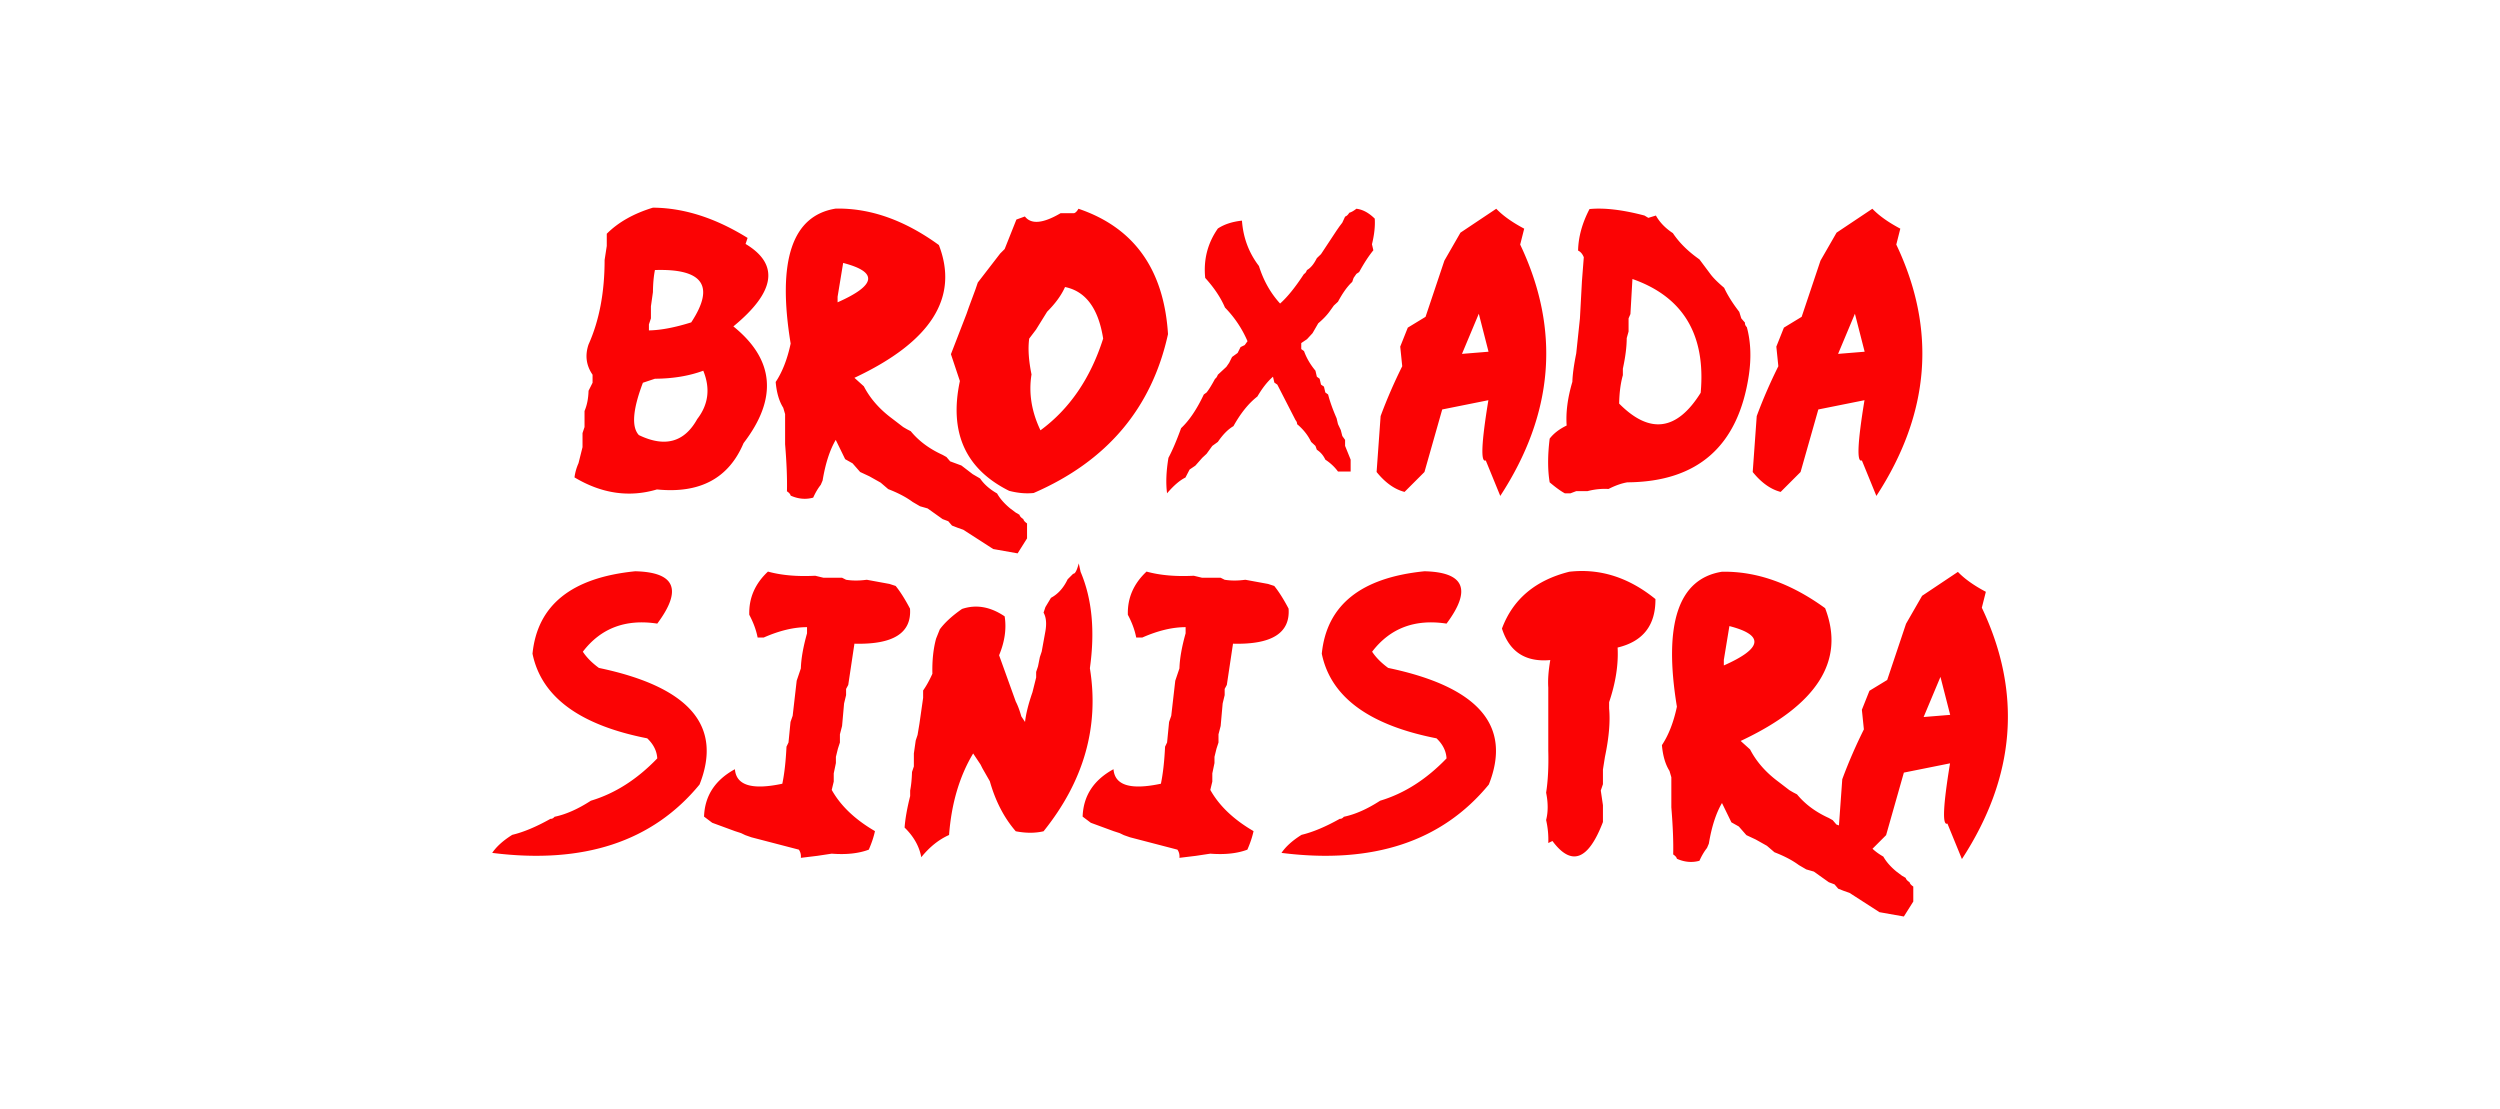 <svg width="1012" height="449" fill="none" xmlns="http://www.w3.org/2000/svg"><g filter="url(#a)"><path d="m245.62 90.625-4.949-4.95a7 7 0 0 0-2.051 4.95h7zm18.688-10.563.046-7a6.995 6.995 0 0 0-2.087.305l2.041 6.695zm38.312 12.25 6.641 2.214a7.001 7.001 0 0 0-2.944-8.158l-3.697 5.945zm-.812 2.438-6.641-2.214a7 7 0 0 0 3.039 8.216l3.602-6.002zm-4.938 33.375-4.443-5.409a7.001 7.001 0 0 0 .047 10.856l4.396-5.447zm4.125 47.25-5.553-4.261a6.972 6.972 0 0 0-.898 1.545l6.451 2.716zm-35.062 18.75.701-6.965a7.009 7.009 0 0 0-2.69.253l1.989 6.712zm-33.375-4.875-6.944-.886a6.999 6.999 0 0 0 3.349 6.892l3.595-6.006zm1.625-5.75 6.396 2.843c.165-.37.297-.753.395-1.145l-6.791-1.698zm1.625-6.5 6.791 1.698a6.993 6.993 0 0 0 .209-1.698h-7zm0-5.688-6.641-2.213a6.997 6.997 0 0 0-.359 2.213h7zm.812-2.437 6.641 2.214a7.003 7.003 0 0 0 .359-2.214h-7zm0-6.5-6.434-2.757a7.004 7.004 0 0 0-.566 2.757h7zm1.625-8.187-6.261-3.131a6.996 6.996 0 0 0-.736 2.944l6.997.187zm1.625-3.25 6.261 3.13a7 7 0 0 0 .739-3.13h-7zm0-3.25h7a7.005 7.005 0 0 0-1.235-3.972l-5.765 3.972zm-1.625-12.25-6.387-2.864c-.09.2-.17.405-.241.612l6.628 2.252zm6.5-34.188-6.918-1.064a7.02 7.02 0 0 0-.082 1.064h7zm.875-5.688 6.919 1.065c.054-.352.081-.708.081-1.064h-7zm34.188 30.938 2.1 6.678a7.005 7.005 0 0 0 3.747-2.829l-5.847-3.849zm-14.688-21.188-.224-6.996a7 7 0 0 0-6.635 5.601l6.859 1.395zm-.812 8.938 6.931.979c.042-.297.065-.596.068-.896l-6.999-.083zm-.813 5.75-6.931-.979a6.963 6.963 0 0 0-.069.979h7zm0 4.875 6.641 2.214a7.003 7.003 0 0 0 .359-2.214h-7zm-.812 2.437-6.641-2.213a6.997 6.997 0 0 0-.359 2.213h7zm0 2.438h-7a7 7 0 0 0 7.122 6.999l-.122-6.999zm19.562 35.875-5.538-4.281a7.049 7.049 0 0 0-.587.893l6.125 3.388zm2.438-19.563 6.483-2.638a6.999 6.999 0 0 0-8.91-3.927l2.427 6.565zm-19.563 3.25-.04-6.999a6.98 6.98 0 0 0-2.173.359l2.213 6.64zm-4.875 1.626-2.213-6.641a7.002 7.002 0 0 0-4.332 4.158l6.545 2.483zm-1.625 21.187-5.111 4.783a7.005 7.005 0 0 0 2.071 1.522l3.04-6.305zm-8.05-76.55c3.686-3.686 8.832-6.7 15.779-8.817l-4.082-13.391c-8.636 2.632-15.949 6.661-21.596 12.308l9.899 9.9zm13.691-8.513c10.993.073 22.517 3.643 34.663 11.195l7.393-11.889c-13.854-8.614-27.872-13.212-41.963-13.305l-.093 14zM295.98 90.1l-.813 2.437 13.282 4.428.812-2.438L295.98 90.1zm2.226 10.653c5.667 3.401 5.99 5.92 5.755 7.505-.416 2.813-3.241 7.646-11.534 14.459l8.887 10.818c8.748-7.187 15.267-14.917 16.497-23.228 1.411-9.54-4.319-16.709-12.402-21.558l-7.203 12.004zm-5.732 32.82c7.37 5.948 10.453 11.651 10.923 17.037.48 5.494-1.617 12.244-7.955 20.505l11.107 8.522c7.537-9.823 11.69-19.989 10.795-30.245-.905-10.364-6.822-19.244-16.078-26.713l-8.792 10.894zm2.07 39.087c-2.486 5.904-5.916 9.672-10.115 11.918-4.284 2.291-10.058 3.363-17.795 2.583l-1.403 13.93c9.638.97 18.396-.208 25.8-4.167 7.487-4.004 12.902-10.486 16.416-18.832l-12.903-5.432zm-30.6 14.754c-9.186 2.722-18.298 1.512-27.791-4.169l-7.19 12.012c12.507 7.486 25.645 9.525 38.958 5.581l-3.977-13.424zm-24.443 2.723a13.533 13.533 0 0 1 1.078-3.793l-12.793-5.686a27.502 27.502 0 0 0-2.172 7.707l13.887 1.772zm1.473-4.938 1.625-6.5-13.582-3.396-1.625 6.5 13.582 3.396zm1.834-8.198v-5.688h-14V177h14zm-.359-3.474.812-2.437-13.281-4.428-.813 2.438 13.282 4.427zm1.171-4.651v-6.5h-14v6.5h14zm-.566-3.743c1.419-3.311 2.087-6.946 2.189-10.758l-13.995-.373c-.065 2.438-.481 4.261-1.062 5.617l12.868 5.514zm1.452-7.814 1.625-3.25-12.522-6.261-1.625 3.25 12.522 6.261zm2.364-6.38v-3.25h-14v3.25h14zm-1.235-7.222c-1.293-1.877-1.571-3.645-.762-6.027l-13.256-4.503c-2.191 6.451-1.385 12.85 2.489 18.473l11.529-7.943zm-1.002-5.415c4.821-10.756 7.112-23.168 7.112-37.051h-14c0 12.367-2.042 22.746-5.887 31.324l12.775 5.727zm7.031-35.987.875-5.687-13.837-2.129-.875 5.688 13.837 2.128zm.956-6.751v-4.938h-14v4.938h14zm33.035 34.786c2.656-4.035 4.671-8.06 5.531-11.962.889-4.028.626-8.423-2.016-12.234-2.531-3.652-6.451-5.6-10.377-6.636-3.96-1.045-8.671-1.368-13.897-1.2l.449 13.992c4.524-.145 7.737.18 9.876.744 2.173.574 2.527 1.196 2.443 1.076-.194-.281.166-.184-.149 1.242-.342 1.551-1.356 3.94-3.554 7.28l11.694 7.698zm-27.394-26.432c-.615 3.022-.908 6.467-.953 10.25l13.999.166c.039-3.217.287-5.731.673-7.625l-13.719-2.791zm-.884 9.354-.813 5.75 13.862 1.958.813-5.75-13.862-1.958zm-.882 6.729v2.438h14V120h-14zm0 2.438v2.437h14v-2.437h-14zm.36.223-.813 2.438 13.282 4.427.812-2.437-13.281-4.428zm-1.172 4.651v2.438h14v-2.438h-14zm7.122 9.437c5.69-.099 12.098-1.369 19.103-3.571l-4.2-13.356c-6.245 1.964-11.254 2.861-15.147 2.929l.244 13.998zm24.978 33.157c6.145-7.948 7.192-17.124 3.383-26.482l-12.967 5.277c2.025 4.976 1.447 8.841-1.492 12.643l11.076 8.562zm-5.527-30.409c-4.856 1.794-10.548 2.778-17.176 2.816l.08 13.999c7.956-.045 15.306-1.228 21.949-3.684l-4.853-13.131zm-19.349 3.175-2.438.812 4.427 13.282 2.438-.813-4.427-13.281zm-2.438.812-2.437.813 4.427 13.281 2.437-.812-4.427-13.282zm-6.769 4.971c-2.168 5.717-3.59 10.914-3.934 15.4-.334 4.357.265 9.337 3.743 13.053l10.222-9.566c.437.466-.214.29-.006-2.416.197-2.576 1.109-6.348 3.065-11.506l-13.09-4.965zm1.88 29.975c6.145 2.963 12.557 4.325 18.71 2.632 6.278-1.728 10.866-6.237 14.081-12.049l-12.251-6.776c-1.994 3.604-3.948 4.887-5.544 5.326-1.722.474-4.518.377-8.915-1.743l-6.081 12.61zm64.478-43.368 6.848 1.452c.18-.85.2-1.726.06-2.583l-6.908 1.131zm18.25-54.625-.126-6.998a7.023 7.023 0 0 0-.983.087l1.109 6.912zm41.75 14.75 6.531-2.517a6.994 6.994 0 0 0-2.416-3.145l-4.115 5.662zm-34.188 53.751-2.972-6.338a7 7 0 0 0-1.715 11.536l4.687-5.198zm3.813 3.437 6.218-3.215a6.997 6.997 0 0 0-1.531-1.984l-4.687 5.199zm11.375 13 4.26-5.554-.083-.063-4.177 5.617zm4.562 3.5-4.26 5.554c.234.179.479.344.733.492l3.527-6.046zm1.5.875-3.527 6.046c.098.058.197.112.298.165l3.229-6.211zm1.563.812 5.41-4.441a6.995 6.995 0 0 0-2.181-1.769l-3.229 6.21zm12.875 9.563 3.42-6.108a6.942 6.942 0 0 0-.531-.268l-2.889 6.376zm1.562.875 5.315-4.556a7.016 7.016 0 0 0-1.894-1.552L383.12 181zm1.5 1.75-5.314 4.556a6.994 6.994 0 0 0 2.886 2.009l2.428-6.565zm4.563 1.688 4.26-5.555a7.005 7.005 0 0 0-1.832-1.011l-2.428 6.566zm4.562 3.5-4.26 5.554c.234.179.479.343.733.492l3.527-6.046zm3 1.75 5.793-3.931a7 7 0 0 0-2.266-2.116l-3.527 6.047zm6.875 6.062 6.108-3.42a7.007 7.007 0 0 0-2.644-2.663l-3.464 6.083zm5.313 6.062-4.453 5.401c.082.069.167.135.253.2l4.2-5.601zm2.25 1.688-4.2 5.6c.215.162.44.311.673.446l3.527-6.046zm1.5.875 6.844-1.467a6.995 6.995 0 0 0-3.317-4.579l-3.527 6.046zm1.562 1.75 6.845-1.467a7.002 7.002 0 0 0-3.087-4.439l-3.758 5.906zm1.5 1.75h7a6.998 6.998 0 0 0-3.117-5.824l-3.883 5.824zm0 6.063 5.926 3.726a6.998 6.998 0 0 0 1.074-3.726h-7zM411.933 220l-1.222 6.893a6.999 6.999 0 0 0 7.147-3.167L411.933 220zm-9.875-1.75-3.792 5.884a7.01 7.01 0 0 0 2.57 1.009l1.222-6.893zm-12.125-7.812 3.791-5.885a6.99 6.99 0 0 0-1.471-.72l-2.32 6.605zm-2.313-.813-2.537 6.524c.072.028.144.055.217.08l2.32-6.604zm-2.25-.875-5.314 4.556a7.001 7.001 0 0 0 2.777 1.968l2.537-6.524zm-1.5-1.75 5.315-4.556a7.002 7.002 0 0 0-2.837-1.991L383.87 207zm-2.312-.875-4.058 5.704c.489.348 1.02.631 1.581.843l2.477-6.547zm-6.063-4.313 4.058-5.704a6.985 6.985 0 0 0-2.135-1.026l-1.923 6.73zm-3.062-.874-3.527 6.046a6.988 6.988 0 0 0 1.604.684l1.923-6.73zm-3-1.75-4.171 5.621c.207.154.421.295.644.425l3.527-6.046zM359.558 194l-4.556 5.315a7.03 7.03 0 0 0 2.038 1.217l2.518-6.532zm-3.063-2.625 4.556-5.315a6.995 6.995 0 0 0-1.128-.788l-3.428 6.103zm-4.562-2.563 3.428-6.103a6.876 6.876 0 0 0-.468-.24l-2.96 6.343zm-3.75-1.75-5.268 4.61a7 7 0 0 0 2.308 1.734l2.96-6.344zm-3.063-3.5 5.268-4.609a7.012 7.012 0 0 0-1.836-1.492l-3.432 6.101zm-3-1.687-6.291 3.07a7.01 7.01 0 0 0 2.859 3.031l3.432-6.101zm-3.812-7.813 6.291-3.069a7 7 0 0 0-12.331-.469l6.04 3.538zm-5.313 16.438 6.434 2.757a6.937 6.937 0 0 0 .473-1.62l-6.907-1.137zm-.75 1.75 5.482 4.353a6.987 6.987 0 0 0 .952-1.596l-6.434-2.757zm-3.062 5.188 1.873 6.744a7 7 0 0 0 4.513-3.877l-6.386-2.867zm-9.125-.813-6.845 1.467a7 7 0 0 0 3.994 4.926l2.851-6.393zm-1.5-1.75-6.998-.174a6.997 6.997 0 0 0 3.115 5.998l3.883-5.824zm-.75-19.063h-7c0 .19.008.38.023.569l6.977-.569zm0-12.187h7c0-.665-.095-1.328-.282-1.966l-6.718 1.966zm-.75-2.563 6.718-1.966a7 7 0 0 0-.809-1.786l-5.909 3.752zm-3.063-10.437-5.833-3.869a7.003 7.003 0 0 0-1.141 4.473l6.974-.604zm25.063-32.25h-7a6.999 6.999 0 0 0 9.835 6.4l-2.835-6.4zm2.25-15.937 1.749-6.778a7 7 0 0 0-8.656 5.642l6.907 1.136zm-2.25 13.687-6.907-1.135a6.962 6.962 0 0 0-.093 1.135h7zm-12.092 17.806c-2.688-16.413-2.333-28.008.169-35.494 1.213-3.632 2.862-6.092 4.737-7.752 1.85-1.64 4.268-2.81 7.544-3.336l-2.217-13.823c-5.556.891-10.524 3.059-14.611 6.68-4.064 3.6-6.904 8.322-8.732 13.795-3.582 10.721-3.518 25.022-.706 42.193l13.816-2.263zm11.467-46.495c12.117-.217 24.578 4.016 37.51 13.414l8.23-11.325c-14.818-10.769-30.19-16.37-45.991-16.086l.251 13.997zm35.093 10.27c3.375 8.753 2.641 16.204-1.765 23.131-4.672 7.345-13.898 14.743-28.863 21.763l5.945 12.675c16.035-7.522 28.006-16.353 34.731-26.924 6.99-10.99 7.849-23.144 3.015-35.681l-13.063 5.035zm-32.343 56.43 3.812 3.438 9.375-10.398-3.812-3.437-9.375 10.397zm2.282 1.454c3.092 5.982 7.636 11.103 13.415 15.402l8.355-11.234c-4.303-3.201-7.343-6.747-9.334-10.598l-12.436 6.43zm13.332 15.339 4.563 3.5 8.521-11.108-4.563-3.5-8.521 11.108zm5.296 3.992 1.5.875 7.054-12.092-1.5-.875-7.054 12.092zm1.798 1.04 1.562.812 6.459-12.421-1.562-.813-6.459 12.422zm-.618-.957c4.022 4.9 9.225 8.701 15.396 11.497l5.778-12.752c-4.496-2.037-7.877-4.611-10.354-7.628l-10.82 8.883zm14.865 11.229 1.562.875 6.841-12.216-1.563-.875-6.84 12.216zm-.332-.677 1.5 1.75 10.629-9.112-1.5-1.75-10.629 9.112zm4.386 3.759 4.563 1.688 4.856-13.131-4.562-1.687-4.857 13.13zm2.73.677 4.563 3.5 8.521-11.109-4.563-3.5-8.521 11.109zm5.296 3.992 1.5.875 7.054-12.093-1.5-.875-7.054 12.093zm1.5.875 1.5.875 7.054-12.093-1.5-.875-7.054 12.093zm-.765-1.241c2.304 3.396 5.478 6.093 9.203 8.215l6.928-12.166c-2.274-1.295-3.684-2.639-4.546-3.91l-11.585 7.861zm6.56 5.552c1.693 3.024 4.107 5.685 6.967 8.043l8.906-10.801c-1.89-1.559-3.018-2.94-3.658-4.082l-12.215 6.84zm7.22 8.242 2.25 1.688 8.4-11.2-2.25-1.687-8.4 11.199zm2.923 2.134 1.5.875 7.054-12.092-1.5-.875-7.054 12.092zm-1.818-3.704c.737 3.44 3.333 5.351 4.649 6.189l7.516-11.812c-.109-.069.088.035.386.369.304.341.879 1.111 1.138 2.32l-13.689 2.934zm1.563 1.75c.71 3.313 3.132 5.221 4.461 6.107l7.766-11.648c-.086-.058.112.057.401.393.296.347.819 1.083 1.061 2.214l-13.689 2.934zm1.344.283v6.063h14v-6.063h-14zm1.075 2.336-3.813 6.063 11.851 7.452 3.813-6.062-11.851-7.453zm3.334 2.896-9.875-1.75-2.443 13.786 9.875 1.75 2.443-13.786zm-7.305-.741-12.125-7.813-7.583 11.769 12.125 7.812 7.583-11.768zm-13.596-8.533-2.312-.812-4.641 13.208 2.312.813 4.641-13.209zm-2.096-.732-2.25-.875-5.074 13.048 2.25.875 5.074-13.048zm.528 1.093-1.5-1.75-10.629 9.112 1.5 1.75 10.629-9.112zm-4.337-3.741-2.313-.875-4.954 13.094 2.312.875 4.955-13.094zm-.733-.032-6.062-4.313-8.115 11.409 6.062 4.312 8.115-11.408zm-8.197-5.339-3.062-.875-3.846 13.461 3.062.875 3.846-13.461zm-1.458-.191-3-1.75-7.054 12.093 3 1.75 7.054-12.093zm-2.356-1.325c-3.227-2.395-7.122-4.399-11.529-6.098l-5.035 13.064c3.593 1.384 6.282 2.838 8.222 4.277l8.342-11.243zm-9.491-4.881-3.062-2.625-9.111 10.63 3.062 2.625 9.111-10.63zm-4.19-3.413-4.562-2.563-6.856 12.207 4.562 2.562 6.856-12.206zm-5.03-2.803-3.75-1.75-5.92 12.687 3.75 1.75 5.92-12.687zm-1.442-.016-3.063-3.5-10.536 9.219 3.063 3.5 10.536-9.219zm-4.899-4.992-3-1.687-6.864 12.202 3 1.688 6.864-12.203zm-.141 1.344-3.812-7.812-12.582 6.139 3.812 7.813 12.582-6.14zm-16.143-8.281c-2.999 5.118-4.972 11.506-6.18 18.839l13.814 2.274c1.043-6.334 2.611-10.904 4.446-14.036l-12.08-7.077zm-5.707 17.219-.75 1.75 12.868 5.514.75-1.75-12.868-5.514zm.203.154c-1.561 1.965-2.866 4.221-3.967 6.673l12.772 5.735c.732-1.631 1.469-2.834 2.158-3.702l-10.963-8.706zm.545 2.796c-1.296.36-2.669.311-4.4-.461l-5.702 12.786c4.435 1.978 9.145 2.471 13.849 1.164l-3.747-13.489zm-.407 4.465c-.709-3.313-3.132-5.221-4.461-6.107l-7.766 11.648c.086.058-.112-.057-.401-.393-.296-.347-.818-1.083-1.061-2.214l13.689-2.934zm-1.346-.109c.133-5.382-.135-12.005-.771-19.805l-13.954 1.137c.614 7.534.846 13.619.729 18.32l13.996.348zm-.748-19.237v-12.187h-14v12.187h14zm-.282-14.153-.75-2.563-13.436 3.933.75 2.562 13.436-3.932zm-1.559-4.349c-.872-1.374-1.683-3.654-1.998-7.289l-13.948 1.208c.436 5.032 1.666 9.71 4.127 13.586l11.819-7.505zm-3.138-2.816c3.322-5.008 5.615-11.082 7.077-17.98l-13.696-2.903c-1.205 5.685-2.953 9.987-5.048 13.145l11.667 7.738zm22.064-29.719c4.131-1.83 7.663-3.713 10.325-5.698 2.341-1.745 5.512-4.655 6.115-8.927.738-5.232-2.643-8.712-5.289-10.477-2.665-1.778-6.188-3.033-9.987-4.013l-3.498 13.555c1.583.409 2.849.813 3.835 1.197 1.004.391 1.588.712 1.88.907.318.212.059.12-.268-.417-.407-.667-.685-1.65-.536-2.709.129-.914.502-1.35.441-1.272-.058.074-.342.396-1.061.932-1.452 1.083-3.904 2.473-7.627 4.122l5.67 12.8zm-7.492-23.473-2.25 13.688 13.814 2.27 2.25-13.687-13.814-2.271zm-2.343 14.823v2.25h14v-2.25h-14zm102.687-33.813v7a7 7 0 0 0 1.804-.236l-1.804-6.763zm1.813-1.812 2.247-6.63a7 7 0 0 0-8.355 3.21l6.108 3.42zm36.25 50.75 6.837 1.5c.14-.638.19-1.292.149-1.944l-6.986.444zm-54.375 64.312.752 6.96a7.006 7.006 0 0 0 2.035-.538l-2.787-6.422zm-9.938-.874-3.124 6.263c.437.219.897.391 1.37.513l1.754-6.776zm-19.937-44.438 6.847 1.455a7.005 7.005 0 0 0-.206-3.669l-6.641 2.214zm-3.625-10.875-6.528-2.526a6.999 6.999 0 0 0-.113 4.74l6.641-2.214zm6.312-16.313 6.529 2.527c.028-.073.055-.147.081-.221l-6.61-2.306zm.938-2.687-6.564-2.433-.046.127 6.61 2.306zm2.687-7.25 6.564 2.433.062-.174-6.626-2.259zm.938-2.75-5.543-4.275a7.002 7.002 0 0 0-1.083 2.016l6.626 2.259zm9.062-11.75-4.949-4.95a6.993 6.993 0 0 0-.594.675l5.543 4.275zm1.813-1.813 4.95 4.95a7.002 7.002 0 0 0 1.554-2.362l-6.504-2.588zm4.75-11.937-2.392-6.579a6.997 6.997 0 0 0-4.112 3.991l6.504 2.588zm3.437-1.25 5.541-4.278a7 7 0 0 0-7.933-2.3l2.392 6.578zm14.438-1.313v-7a6.998 6.998 0 0 0-3.549.967l3.549 6.034zm17.25 50.75 6.669 2.126a6.988 6.988 0 0 0 .246-3.211l-6.915 1.085zm-15.438-20.874 1.399-6.859a7 7 0 0 0-7.799 4.023l6.4 2.836zm-7.25 10-4.949-4.95c-.38.379-.715.802-.998 1.258l5.947 3.692zm-4.5 7.25 5.577 4.23c.132-.174.256-.354.371-.539l-5.948-3.691zm-2.75 3.624-5.577-4.23a7 7 0 0 0-1.359 3.291l6.936.939zm.938 14.5 6.911 1.114a7.004 7.004 0 0 0-.055-2.525l-6.856 1.411zm3.625 22.626-6.316 3.018a7.002 7.002 0 0 0 10.461 2.622l-4.145-5.64zm15.366-81.112c3.492-.931 5.317-3.729 6.116-5.156l-12.215-6.84c-.092.164-.025-.003.267-.295.298-.298 1.025-.916 2.225-1.236l3.607 13.527zm-2.238-1.946c10.066 3.411 17.418 8.746 22.488 15.845 5.105 7.147 8.251 16.579 9.023 28.719l13.972-.888c-.895-14.069-4.624-26.199-11.603-35.968-7.013-9.819-16.953-16.754-29.386-20.968l-4.494 13.26zm31.659 42.62c-6.072 27.671-22.591 47.355-50.324 59.391l5.574 12.843c31.6-13.714 51.331-36.905 58.425-69.234l-13.675-3zm-48.29 58.853c-2.107.228-4.563.05-7.431-.692l-3.508 13.553c4.216 1.091 8.385 1.497 12.444 1.058l-1.505-13.919zm-6.06-.179c-7.735-3.859-12.479-8.709-15.004-14.336-2.551-5.687-3.206-12.993-1.211-22.383l-13.694-2.91c-2.422 11.401-1.962 21.898 2.132 31.024 4.121 9.184 11.554 16.157 21.528 21.132l6.249-12.527zm-16.421-40.388-3.625-10.875-13.282 4.428 3.625 10.875 13.282-4.428zm-3.738-6.135 6.313-16.312-13.057-5.053-6.312 16.313 13.056 5.052zm6.394-16.533.937-2.687-13.219-4.612-.937 2.688 13.219 4.611zm.891-2.56 2.688-7.25-13.127-4.866-2.688 7.25 13.127 4.866zm2.75-7.424.937-2.75-13.251-4.518-.937 2.75 13.251 4.518zm-.145-.734 9.062-11.75-11.086-8.55-9.062 11.75 11.086 8.55zm8.469-11.075 1.813-1.813-9.9-9.9-1.812 1.813 9.899 9.9zm3.367-4.175 4.75-11.937-13.008-5.176-4.75 11.938 13.008 5.175zm.638-7.946 3.438-1.25-4.785-13.158-3.437 1.25 4.784 13.158zm-4.495-3.55c2.99 3.872 7.352 5.227 11.69 4.833 3.916-.356 7.945-2.102 11.837-4.391l-7.098-12.067c-3.192 1.877-5.111 2.434-6.007 2.515-.365.034-.306-.037-.017.075.335.13.576.349.676.478l-11.081 8.556zm19.978 1.409h2.75v-14h-2.75v14zm2.75 0h2.687v-14h-2.687v14zm21.415 42.664c-1.063-6.772-3.115-12.761-6.584-17.452-3.587-4.85-8.464-7.992-14.37-9.196l-2.798 13.717c2.47.504 4.353 1.696 5.912 3.804 1.677 2.268 3.156 5.862 4.01 11.298l13.83-2.171zm-28.753-22.625c-1.016 2.293-2.847 4.933-5.799 7.886l9.899 9.899c3.797-3.797 6.8-7.824 8.7-12.114l-12.8-5.671zm-6.797 9.144-4.5 7.25 11.895 7.383 4.5-7.25-11.895-7.383zm-4.13 6.711-2.75 3.625 11.154 8.461 2.75-3.625-11.154-8.461zm-4.109 6.916c-.683 5.042-.245 10.717 1.018 16.851l13.712-2.823c-1.07-5.2-1.258-9.191-.857-12.149l-13.873-1.879zm.963 14.326c-1.459 9.055.049 18.032 4.22 26.757l12.631-6.037c-3.079-6.442-3.987-12.548-3.029-18.493l-13.822-2.227zm14.681 29.379c13.16-9.672 22.397-23.372 27.899-40.64l-13.339-4.251c-4.747 14.899-12.427 25.949-22.851 33.61l8.291 11.281zm120.855-93.703-1.923-6.73a7.001 7.001 0 0 0-4.08 3.129l6.003 3.601zm2.875-1.625.798-6.954a7 7 0 0 0-5.171 1.488l4.373 5.466zm7.437 4 6.983-.485a7 7 0 0 0-2.076-4.508l-4.907 4.993zm-1.125 10.375-6.799-1.664a7 7 0 0 0-.021 3.238l6.82-1.574zm.563 2.438 5.418 4.432a7.001 7.001 0 0 0 1.403-6.007l-6.821 1.575zm-5.75 8.812 3.883 5.824a6.99 6.99 0 0 0 2.259-2.467l-6.142-3.357zm-1.125.75-3.883-5.824a6.99 6.99 0 0 0-1.873 1.84l5.756 3.984zm-1.125 1.625-5.756-3.984a6.998 6.998 0 0 0-.859 1.694l6.615 2.29zm-.563 1.625 4.72 5.169a6.998 6.998 0 0 0 1.895-2.879l-6.615-2.29zm-5.75 8 4.756 5.136a6.987 6.987 0 0 0 1.417-1.834l-6.173-3.302zm-1.687 1.563-4.756-5.137a6.956 6.956 0 0 0-.93 1.054l5.686 4.083zm-1.75 2.437 5.654 4.126a.707.707 0 0 0 .032-.044l-5.686-4.082zm-4.563 4.75-4.526-5.339a6.991 6.991 0 0 0-1.534 1.835l6.06 3.504zm-2.312 4 5.143 4.748c.351-.38.658-.797.917-1.244l-6.06-3.504zm-2.25 2.437 3.919 5.801a7.027 7.027 0 0 0 1.224-1.053l-5.143-4.748zm-2.313 1.563-3.919-5.8a7.002 7.002 0 0 0-3.081 5.8h7zm0 2.437h-7a7.001 7.001 0 0 0 2.902 5.675l4.098-5.675zm1.125.813 6.59-2.361a7.002 7.002 0 0 0-2.491-3.314l-4.099 5.675zm4.625 7.937 6.821-1.574a7.012 7.012 0 0 0-1.443-2.907l-5.378 4.481zm.563 2.438-6.821 1.574a7.003 7.003 0 0 0 2.722 4.101l4.099-5.675zm1.125.812 6.811-1.613a6.997 6.997 0 0 0-2.713-4.061l-4.098 5.674zm.562 2.376-6.811 1.613a7 7 0 0 0 2.859 4.164l3.952-5.777zm1.188.812 6.811-1.613a7 7 0 0 0-2.858-4.164l-3.953 5.777zm.562 2.375-6.811 1.613a6.996 6.996 0 0 0 2.713 4.062l4.098-5.675zm1.125.813 6.785-1.722a7 7 0 0 0-2.686-3.953l-4.099 5.675zm3.438 9.624 6.811-1.613a6.989 6.989 0 0 0-.396-1.188l-6.415 2.801zm.562 2.376-6.811 1.613c.113.477.275.94.485 1.383l6.326-2.996zm1.125 2.374 6.781-1.738a6.95 6.95 0 0 0-.455-1.258l-6.326 2.996zm.625 2.438-6.78 1.739c.216.845.59 1.643 1.1 2.351l5.68-4.09zm1.125 1.562h7a7.001 7.001 0 0 0-1.319-4.09l-5.681 4.09zm0 2.438h-7c0 .9.174 1.791.511 2.625l6.489-2.625zm2.25 5.562h7c0-.899-.173-1.79-.51-2.624l-6.49 2.624zm0 4.813v7a7 7 0 0 0 7-7h-7zm-5.125 0-5.661 4.117a7 7 0 0 0 5.661 2.883v-7zm-5.125-4.813-6.351 2.944a7.01 7.01 0 0 0 2.495 2.899l3.856-5.843zm-3.437-4-6.586 2.372a6.995 6.995 0 0 0 2.817 3.527l3.769-5.899zm-.563-1.562 6.587-2.371a7 7 0 0 0-1.824-2.759l-4.763 5.13zm-1.75-1.625-6.318 3.013c.38.798.908 1.516 1.555 2.117l4.763-5.13zm-5.687-7.187-6.98-.537a7 7 0 0 0 2.499 5.914l4.481-5.377zm-.625-1.626-6.228 3.196c.243.474.54.919.884 1.326l5.344-4.522zm-7.375-14.374 6.228-3.196a7.011 7.011 0 0 0-2.275-2.582l-3.953 5.778zm-1.188-.813-6.811 1.613a6.997 6.997 0 0 0 2.859 4.164l3.952-5.777zm-.562-2.375 6.811-1.613a6.998 6.998 0 0 0-11.4-3.674l4.589 5.287zm-6.313 8 4.293 5.529a6.979 6.979 0 0 0 1.748-1.993l-6.041-3.536zm-9.687 12 3.498 6.063a6.997 6.997 0 0 0 2.621-2.663l-6.119-3.4zm-6.313 6.375 4.099 5.675a7 7 0 0 0 1.688-1.737l-5.787-3.938zm-2.25 1.625-4.098-5.675a7.03 7.03 0 0 0-1.568 1.564l5.666 4.111zm-2.312 3.188 4.763 5.129c.333-.309.636-.651.903-1.019l-5.666-4.11zm-1.75 1.624-4.763-5.129a6.92 6.92 0 0 0-.486.498l5.249 4.631zm-2.813 3.188 3.919 5.8a6.985 6.985 0 0 0 1.33-1.169l-5.249-4.631zm-2.312 1.562-3.919-5.8a7.01 7.01 0 0 0-2.294 2.575l6.213 3.225zm-1.688 3.25 3.037 6.308a7.003 7.003 0 0 0 3.176-3.082l-6.213-3.226zm-7.437 6.376-6.939.92a7 7 0 0 0 12.259 3.629l-5.32-4.549zm.562-14.376-6.171-3.303c-.36.673-.608 1.4-.733 2.153l6.904 1.15zm5.125-12-4.785-5.108a6.995 6.995 0 0 0-1.793 2.716l6.578 2.392zm9.188-13.624-4.099-5.675a7.003 7.003 0 0 0-2.231 2.685l6.33 2.99zm1.125-.813 4.098 5.675a6.992 6.992 0 0 0 1.386-1.325l-5.484-4.35zm3.437-5.563-2.843-6.396a7.001 7.001 0 0 0-3.333 3.102l6.176 3.294zm1.125-1.624-4.759-5.133a6.996 6.996 0 0 0-1.72 2.482l6.479 2.651zm3.438-3.188 4.759 5.133c.373-.346.707-.731.996-1.149l-5.755-3.984zm1.125-1.625 5.755 3.984a6.85 6.85 0 0 0 .506-.854l-6.261-3.13zm1.187-2.375-4.098-5.675a6.99 6.99 0 0 0-2.163 2.545l6.261 3.13zm2.25-1.625 4.099 5.675a6.996 6.996 0 0 0 2.162-2.545l-6.261-3.13zm1.188-2.375-3.037-6.307a6.999 6.999 0 0 0-3.224 3.177l6.261 3.13zm1.687-.812 3.037 6.307a7.002 7.002 0 0 0 2.644-2.217l-5.681-4.09zm1.125-1.563 5.681 4.09a7.002 7.002 0 0 0 .748-6.86l-6.429 2.77zM495.87 120.5l-6.437 2.749a7.01 7.01 0 0 0 1.435 2.148l5.002-4.897zm-8-12-6.964.708a7 7 0 0 0 1.777 3.993l5.187-4.701zm5.125-20-3.861-5.839a6.995 6.995 0 0 0-1.875 1.828l5.736 4.011zm9.75-3.188 6.982-.504a7 7 0 0 0-7.722-6.456l.74 6.96zm6.875 18.376 6.683-2.086a7.02 7.02 0 0 0-1.125-2.17l-5.558 4.256zm8.563 15.187-5.173 4.716a7 7 0 0 0 9.819.52l-4.646-5.236zm9.687-12-2.011-6.705a7.004 7.004 0 0 0-3.855 2.885l5.866 3.82zm1.188-1.563-3.34-6.151a6.999 6.999 0 0 0-3.139 3.501l6.479 2.65zm4-4.812-4.856-5.042a6.989 6.989 0 0 0-1.405 1.912l6.261 3.13zm1.687-1.625 4.856 5.042c.371-.357.702-.755.986-1.186l-5.842-3.856zm6.313-9.563-5.756-3.984a6.813 6.813 0 0 0-.086.128l5.842 3.856zm1.125-1.624-5.573-4.236a6.756 6.756 0 0 0-.183.251l5.756 3.984zm1.187-1.563 5.573 4.236c.308-.405.57-.841.783-1.303l-6.356-2.933zm1.125-2.438-2.213-6.64a6.995 6.995 0 0 0-4.142 3.707l6.355 2.933zm3.611 5.169c2.082-.595 3.867-1.724 5.325-2.89l-8.746-10.932c-.288.23-.478.35-.572.403-.095.054-.043.012.147-.043l3.846 13.462zm.154-1.402c.554.064 1.664.402 3.329 2.039l9.813-9.986c-3.168-3.113-7.017-5.442-11.546-5.961l-1.596 13.908zm1.252-2.47c.145 2.081-.1 4.79-.941 8.227l13.599 3.328c1.075-4.396 1.581-8.604 1.308-12.524l-13.966.97zm-.962 11.465.562 2.438 13.642-3.148-.563-2.438-13.641 3.148zm1.965-3.57c-2.23 2.727-4.381 6.057-6.475 9.889l12.285 6.714c1.823-3.335 3.506-5.88 5.026-7.737l-10.836-8.865zm-4.215 7.422-1.125.75 7.766 11.648 1.125-.75-7.766-11.648zm-2.998 2.59-1.125 1.625 11.511 7.968 1.125-1.625-11.511-7.968zm-1.984 3.319-.563 1.625 13.23 4.58.563-1.625-13.23-4.58zm1.332-1.254c-2.738 2.5-5.098 5.934-7.202 9.867l12.345 6.604c1.729-3.234 3.202-5.133 4.297-6.133l-9.44-10.338zm-5.786 8.033-1.687 1.562 9.512 10.273 1.687-1.563-9.512-10.272zm-2.617 2.616-1.75 2.438 11.372 8.164 1.75-2.437-11.372-8.165zm-1.719 2.394c-.714.979-1.816 2.164-3.434 3.537l9.053 10.678c2.215-1.877 4.155-3.858 5.69-5.963l-11.309-8.252zm-4.968 5.372-2.312 4 12.12 7.008 2.312-4-12.12-7.008zm-1.396 2.756-2.25 2.438 10.287 9.495 2.25-2.437-10.287-9.496zm-1.025 1.385-2.313 1.563 7.838 11.6 2.313-1.562-7.838-11.601zm-5.394 7.363v2.437h14v-2.437h-14zm2.902 8.112 1.125.813 8.197-11.35-1.125-.812-8.197 11.349zm-1.367-2.501c1.303 3.635 3.28 6.989 5.838 10.058l10.755-8.963c-1.609-1.931-2.715-3.869-3.413-5.817l-13.18 4.722zm4.395 7.151.562 2.437 13.642-3.148-.563-2.438-13.641 3.149zm3.284 6.538 1.125.812 8.197-11.349-1.125-.813-8.197 11.35zm-1.588-3.249.563 2.375 13.623-3.227-.563-2.375-13.623 3.227zm3.422 6.539 1.187.812 7.906-11.554-1.188-.813-7.905 11.555zm-1.672-3.352.563 2.375 13.623-3.226-.563-2.375-13.623 3.226zm3.276 6.437 1.125.812 8.197-11.349-1.125-.813-8.197 11.35zm-1.562-3.141c.83 3.269 2.124 6.85 3.808 10.705l12.83-5.603c-1.483-3.395-2.48-6.231-3.068-8.545l-13.57 3.443zm3.411 9.517.563 2.375 13.623-3.227-.563-2.375-13.623 3.227zm1.048 3.758 1.125 2.375 12.652-5.993-1.125-2.375-12.652 5.993zm.671 1.117.625 2.438 13.561-3.478-.625-2.437-13.561 3.477zm1.725 4.789 1.125 1.563 11.361-8.181-1.125-1.562-11.361 8.18zm-.195-2.528v2.438h14v-2.438h-14zm.511 5.063 2.25 5.562 12.979-5.249-2.25-5.563-12.979 5.25zm1.739 2.937v4.813h14v-4.813h-14zm7-2.187h-5.125v14h5.125v-14zm.536 2.883c-1.874-2.577-4.217-4.747-6.93-6.538l-7.712 11.685c1.454.959 2.528 1.998 3.32 3.087l11.322-8.234zm-4.435-3.639c-1.319-2.846-3.328-5.236-6.019-6.955l-7.538 11.797c.309.198.591.474.855 1.045l12.702-5.887zm-3.202-3.428-.562-1.562-13.173 4.742.563 1.563 13.172-4.743zm-2.386-4.321-1.75-1.625-9.526 10.26 1.75 1.625 9.526-10.26zm-.194.492c-1.763-3.695-4.316-6.878-7.525-9.552l-8.962 10.755c1.79 1.492 3.029 3.101 3.85 4.823l12.637-6.026zm-5.027-3.638c.222-2.888-.991-5.183-2.26-6.683l-10.688 9.043c-.353-.417-1.149-1.628-1.011-3.433l13.959 1.073zm-1.376-5.357-7.375-14.375-12.456 6.391 7.375 14.375 12.456-6.391zm-9.65-16.957-1.188-.812-7.905 11.554 1.187.813 7.906-11.555zm1.671 3.352-.563-2.375-13.623 3.226.563 2.375 13.623-3.226zm-11.963-6.049c-2.948 2.559-5.506 5.893-7.765 9.751l12.082 7.072c1.742-2.975 3.392-4.975 4.86-6.249l-9.177-10.574zm-6.017 7.758c-4.495 3.49-8.285 8.319-11.513 14.129l12.238 6.8c2.605-4.69 5.273-7.861 7.861-9.871l-8.586-11.058zm-8.892 11.466c-3.397 1.959-6.214 4.991-8.602 8.5l11.574 7.876c1.696-2.491 3.087-3.709 4.024-4.25l-6.996-12.126zm-6.913 6.763-2.25 1.625 8.197 11.35 2.25-1.625-8.197-11.35zm-3.818 3.189-2.312 3.188 11.332 8.221 2.312-3.187-11.332-8.222zm-1.409 2.169-1.75 1.625 9.526 10.259 1.75-1.625-9.526-10.259zm-2.236 2.123-2.813 3.188 10.498 9.262 2.813-3.187-10.498-9.263zm-1.483 2.019-2.312 1.562 7.838 11.601 2.312-1.563-7.838-11.6zm-4.606 4.137-1.687 3.25 12.425 6.451 1.687-3.25-12.425-6.451zm1.489.168c-3.521 1.695-6.749 4.657-9.721 8.133l10.64 9.099c2.444-2.858 4.174-4.146 5.154-4.617l-6.073-12.615zm2.538 11.762c-.425-3.201-.312-7.264.528-12.304l-13.809-2.301c-.994 5.96-1.256 11.48-.597 16.446l13.878-1.841zm-.205-10.151c1.805-3.372 3.643-7.718 5.532-12.911l-13.157-4.785c-1.778 4.89-3.356 8.545-4.718 11.089l12.343 6.607zm3.739-10.195c4.163-3.9 7.683-9.289 10.732-15.744l-12.66-5.979c-2.618 5.545-5.223 9.239-7.643 11.506l9.571 10.217zm8.5-13.059 1.125-.812-8.197-11.35-1.125.813 8.197 11.349zm2.511-2.137c1.353-1.706 2.733-4 4.13-6.618l-12.353-6.589c-1.27 2.382-2.182 3.796-2.746 4.507l10.969 8.7zm.796-3.516c1.871-.831 2.957-2.195 3.475-2.943.582-.84.992-1.71 1.286-2.428l-12.958-5.301c-.081.198-.045.058.161-.24.112-.161.326-.446.668-.769a6.012 6.012 0 0 1 1.682-1.112l5.686 12.793zm3.042-2.889 3.437-3.187-9.519-10.266-3.437 3.188 9.519 10.265zm4.433-4.336 1.125-1.625-11.511-7.968-1.125 1.625 11.511 7.968zm1.631-2.479 1.187-2.375-12.522-6.26-1.187 2.375 12.522 6.26zm-.975.17 2.25-1.625-8.197-11.35-2.25 1.625 8.197 11.35zm4.412-4.17 1.188-2.375-12.522-6.26-1.188 2.375 12.522 6.26zm-2.036.802 1.687-.812-6.073-12.615-1.688.813 6.074 12.614zm4.331-3.029 1.125-1.563-11.361-8.18-1.125 1.562 11.361 8.181zm1.873-8.423a51.452 51.452 0 0 0-10.552-15.752l-10.004 9.794a37.467 37.467 0 0 1 7.699 11.498l12.857-5.54zm-9.116-13.604c-2.078-4.864-5.224-9.509-9.251-13.952l-10.374 9.402c3.224 3.557 5.411 6.912 6.75 10.048l12.875-5.498zm-7.474-9.959c-.583-5.742.713-10.727 3.898-15.28l-11.473-8.023c-5.149 7.362-7.269 15.711-6.353 24.719l13.928-1.416zm2.022-13.453c1.429-.945 3.533-1.736 6.63-2.066l-1.481-13.921c-4.737.504-9.133 1.837-12.871 4.31l7.722 11.677zm-1.092-8.522c.595 8.233 3.357 15.671 8.298 22.126l11.116-8.51c-3.225-4.213-5.046-9.024-5.451-14.625l-13.963 1.01zm7.174 19.956c2.116 6.782 5.46 12.76 10.072 17.818l10.345-9.432c-3.138-3.442-5.502-7.589-7.052-12.557l-13.365 4.171zm19.891 18.338c3.625-3.216 7.249-7.799 10.907-13.416l-11.732-7.64c-3.342 5.133-6.175 8.55-8.467 10.584l9.292 10.472zm7.053-10.531c2.179-.654 3.504-2.076 4.171-2.954.705-.928 1.17-1.897 1.484-2.663l-12.958-5.301c-.062.151.018-.1.328-.507.271-.356 1.189-1.456 2.952-1.985l4.023 13.41zm2.515-2.116c3.287-1.784 5.44-4.869 6.922-7.834l-12.522-6.26c-.431.86-.789 1.382-1.029 1.671-.239.288-.275.242-.05.12l6.679 12.303zm5.516-5.922 1.688-1.625-9.711-10.084-1.688 1.625 9.711 10.084zm2.674-2.811 6.313-9.562-11.684-7.713-6.313 9.563 11.684 7.712zm6.226-9.434 1.125-1.625-11.511-7.969-1.125 1.625 11.511 7.969zm.943-1.374 1.187-1.562-11.146-8.472-1.187 1.563 11.146 8.471zm1.97-2.865 1.125-2.437-12.711-5.867-1.125 2.438 12.711 5.866zm-3.017 1.27c2.815-.938 4.514-2.998 5.476-4.602l-12.005-7.203c.005-.007.136-.228.45-.519.331-.306.877-.7 1.652-.957l4.427 13.281zm44.474-.14-3.889-5.821a7.007 7.007 0 0 0-2.181 2.333l6.07 3.487zm14.5-9.688 5.062-4.835a7 7 0 0 0-8.951-.986l3.889 5.821zm11.312 8.063 6.787 1.713a6.998 6.998 0 0 0-3.509-7.899l-3.278 6.186zM615.37 95l-6.787-1.713a7.002 7.002 0 0 0 .465 4.717L615.37 95zm-8.062 101.75-6.48 2.648a7 7 0 0 0 12.344 1.174l-5.864-3.822zm-5.875-14.375 6.48-2.648a7.006 7.006 0 0 0-3.939-3.875 7.006 7.006 0 0 0-5.522.189l2.981 6.334zM602.495 158l6.908 1.135a7 7 0 0 0-8.285-7.998l1.377 6.863zm-18.687 3.75-1.377-6.863a7 7 0 0 0-5.357 4.951l6.734 1.912zm-7.188 25.312 4.95 4.95a6.998 6.998 0 0 0 1.784-3.037l-6.734-1.913zm-8.062 8.063-1.747 6.778a7 7 0 0 0 6.697-1.828l-4.95-4.95zm-11.313-8.063-6.982-.501a6.998 6.998 0 0 0 1.537 4.9l5.445-4.399zm1.625-22.624-6.567-2.422a6.981 6.981 0 0 0-.415 1.92l6.982.502zm8.75-20.188 6.269 3.115a6.996 6.996 0 0 0 .695-3.828l-6.964.713zm-.812-7.938-6.503-2.59a6.99 6.99 0 0 0-.461 3.303l6.964-.713zm3.062-7.687-3.639-5.979a6.998 6.998 0 0 0-2.864 3.388l6.503 2.591zm7.188-4.375 3.639 5.979a6.996 6.996 0 0 0 2.998-3.754l-6.637-2.225zm7.625-22.75-6.07-3.487a7.03 7.03 0 0 0-.567 1.262l6.637 2.225zm7.125 37.75-6.456-2.706a7 7 0 0 0 7.024 9.683l-.568-6.977zm10.75-.875.568 6.977a6.999 6.999 0 0 0 6.213-8.714l-6.781 1.737zM598.62 123l6.781-1.737a6.999 6.999 0 0 0-13.236-.969L598.62 123zm-3.549-26.992 14.5-9.688-7.777-11.64-14.5 9.687 7.777 11.641zm5.55-10.673c3.355 3.513 7.818 6.616 13.097 9.413l6.555-12.37c-4.472-2.37-7.55-4.642-9.528-6.713l-10.124 9.67zm9.587 1.514-1.625 6.438 13.574 3.426 1.625-6.437-13.574-3.427zm-1.16 11.155c15.274 32.143 12.887 63.48-7.605 94.924l11.729 7.644c23.009-35.306 25.996-71.802 8.521-108.576l-12.645 6.008zm4.74 96.098-5.875-14.375-12.96 5.296 5.875 14.375 12.96-5.296zm-15.336-18.061a6.277 6.277 0 0 1 3.152-.565 6.47 6.47 0 0 1 3.685 1.516 5.955 5.955 0 0 1 1.487 1.885c.21.426.296.745.321.849.041.166-.085-.418.001-2.39.158-3.618.894-9.613 2.305-18.201l-13.815-2.27c-1.423 8.662-2.28 15.355-2.477 19.861-.091 2.091-.084 4.429.4 6.376.202.816.792 2.923 2.704 4.551a7.536 7.536 0 0 0 4.308 1.782 7.72 7.72 0 0 0 3.89-.726l-5.961-12.668zm2.666-24.904-18.687 3.75 2.754 13.726 18.688-3.75-2.755-13.726zm-24.044 8.701-7.187 25.312 13.467 3.825 7.188-25.313-13.468-3.824zm-5.403 22.275-8.063 8.062 9.9 9.9 8.062-8.063-9.899-9.899zm-1.366 6.234c-2.167-.559-4.746-2.131-7.614-5.683l-10.891 8.797c4.131 5.115 9.094 8.918 15.011 10.442l3.494-13.556zm-6.078-.783 1.625-22.625-13.964-1.003-1.625 22.625 13.964 1.003zm1.211-20.705c2.366-6.415 5.181-12.913 8.451-19.494l-12.537-6.23c-3.48 7.002-6.498 13.963-9.049 20.881l13.135 4.843zm9.146-23.322-.813-7.937-13.927 1.425.813 7.938 13.927-1.426zm-1.273-4.634 3.062-7.687-13.006-5.182-3.062 7.688 13.006 5.181zm.199-4.299 7.187-4.375-7.279-11.958-7.187 4.375 7.279 11.958zm10.185-8.129 7.625-22.75-13.274-4.45-7.625 22.75 13.274 4.45zm7.057-21.488 6.5-11.312-12.139-6.975-6.5 11.313 12.139 6.974zm1.624 41.24 10.75-.875-1.136-13.954-10.75.875 1.136 13.954zm16.963-9.589-3.938-15.375-13.562 3.474 3.938 15.375 13.562-3.474zm-17.174-16.344-6.813 16.25 12.911 5.412 6.813-16.25-12.911-5.412zm46.643-22.856-6.998-.158a7 7 0 0 0 4.081 6.521l2.917-6.364zm4.625-16.813-.678-6.967a6.998 6.998 0 0 0-5.527 3.727l6.205 3.24zm22.25 2.625 3.601-6.002a7 7 0 0 0-1.813-.766l-1.788 6.768zm1.562.938-3.601 6.002a6.999 6.999 0 0 0 5.65.69l-2.049-6.692zm3.063-.938 6.106-3.423a7 7 0 0 0-8.155-3.27l2.049 6.693zm6.875 7.125 5.824-3.883a7.009 7.009 0 0 0-1.978-1.966l-3.846 5.849zM687.933 101l5.607-4.19a7 7 0 0 0-1.593-1.545L687.933 101zm4.625 6.188-5.607 4.19.081.107 5.526-4.297zm5.375 5.312 6.345-2.955a6.98 6.98 0 0 0-1.828-2.392l-4.517 5.347zm6.125 9.75 6.687-2.07a6.987 6.987 0 0 0-1.144-2.204l-5.543 4.274zm.812 2.625-6.687 2.07a7.01 7.01 0 0 0 1.373 2.486l5.314-4.556zm1.5 1.75 6.939.925a7 7 0 0 0-1.624-5.481l-5.315 4.556zm.75 1.813 6.756-1.834a7 7 0 0 0-1.806-3.116l-4.95 4.95zm.813 19.437 6.923 1.035.003-.022-6.926-1.013zm-49.188 43.375-.051-7a6.974 6.974 0 0 0-1.079.092l1.13 6.908zm-7.625 2.688-.417 6.987a7.002 7.002 0 0 0 3.585-.745l-3.168-6.242zm-8.5.874v7c.597 0 1.19-.076 1.767-.226l-1.767-6.774zm-4.562 0v-7c-.847 0-1.686.154-2.477.453l2.477 6.547zm-2.313.876v7c.847 0 1.686-.154 2.478-.453l-2.478-6.547zm-2.312 0-3.319 6.163c1.02.549 2.16.837 3.319.837v-7zm-6.125-4.438-6.905 1.151a6.996 6.996 0 0 0 2.379 4.189l4.526-5.34zm0-17.688-5.573-4.235a6.998 6.998 0 0 0-1.375 3.383l6.948.852zm6.875-5.312 3.06 6.296a7.002 7.002 0 0 0 3.923-6.787l-6.983.491zm2.312-17.688 6.711 1.992a6.97 6.97 0 0 0 .286-1.792l-6.997-.2zm1.563-11.5 6.862 1.385c.043-.215.076-.431.099-.649l-6.961-.736zm1.5-14.187 6.961.736c.013-.119.022-.239.029-.359l-6.99-.377zm.812-15.063-6.979-.54-.011.163 6.99.377zm.75-9.687 6.979.54a7.003 7.003 0 0 0-.493-3.175l-6.486 2.635zM688.433 155l5.938 3.707c.58-.93.935-1.984 1.033-3.077l-6.971-.63zm-27.625-46.062 2.318-6.606a7 7 0 0 0-9.307 6.205l6.989.401zm-.813 14.187 6.434 2.757a6.993 6.993 0 0 0 .555-2.357l-6.989-.4zm-.75 1.75-6.434-2.757a7.004 7.004 0 0 0-.566 2.757h7zm0 5.313 6.743 1.881a6.995 6.995 0 0 0 .257-1.881h-7zm-.75 2.687-6.742-1.882a7.004 7.004 0 0 0-.258 1.882h7zm-1.562 12.375-6.84-1.487c-.107.489-.16.987-.16 1.487h7zm0 2.625 6.73 1.923c.179-.625.27-1.273.27-1.923h-7zm-1.5 11.5-6.999-.131a7.003 7.003 0 0 0 2.024 5.056l4.975-4.925zm-9.627-61.78c.097-4.313 1.295-8.87 3.832-13.73l-12.41-6.48c-3.38 6.474-5.266 13.125-5.418 19.895l13.996.315zm-1.696-10.003c4.862-.472 11.384.207 19.785 2.426l3.576-13.536c-9.266-2.447-17.577-3.518-24.716-2.824l1.355 13.934zm17.971 1.66 1.563.938 7.203-12.005-1.563-.938-7.203 12.005zm7.213 1.629 3.063-.938-4.098-13.386-3.063.937 4.098 13.387zm-5.092-4.208c2.169 3.87 5.302 7.03 9.135 9.55l7.692-11.697c-2.251-1.48-3.701-3.068-4.615-4.699l-12.212 6.846zm7.156 7.585c3.153 4.73 7.404 8.867 12.561 12.477l8.028-11.47c-4.01-2.807-6.926-5.752-8.94-8.773l-11.649 7.766zm10.968 10.933 4.625 6.187 11.214-8.381-4.625-6.188-11.214 8.382zm4.706 6.294c1.597 2.053 3.805 4.184 6.383 6.362l9.035-10.694c-2.255-1.906-3.63-3.316-4.367-4.263l-11.051 8.595zm4.555 3.97c1.689 3.626 4.034 7.317 6.927 11.069l11.087-8.548c-2.44-3.165-4.178-5.973-5.323-8.431l-12.691 5.91zm5.784 8.865.812 2.625 13.374-4.14-.812-2.625-13.374 4.14zm2.185 5.111 1.5 1.75 10.629-9.112-1.5-1.75-10.629 9.112zm-.124-3.731c-.456 3.42 1.131 6.079 2.739 7.687l9.899-9.899c.195.195.588.644.893 1.382.328.793.473 1.725.346 2.68l-13.877-1.85zm.933 4.571c1.288 4.747 1.57 10.238.641 16.591l13.853 2.026c1.155-7.897.895-15.364-.983-22.284l-13.511 3.667zm.645 16.569c-1.983 13.263-6.617 22.335-13.223 28.16-6.588 5.81-16.007 9.155-29.093 9.25l.102 14c15.415-.113 28.444-4.102 38.251-12.75 9.791-8.633 15.5-21.144 17.809-36.59l-13.846-2.07zm-43.395 37.502c-3.199.523-6.438 1.717-9.662 3.353l6.335 12.485c2.359-1.197 4.203-1.795 5.588-2.022l-2.261-13.816zm-6.078 2.608c-3.571-.213-7.141.165-10.684 1.089l3.534 13.547c2.208-.576 4.304-.781 6.316-.661l.834-13.975zm-8.917.862h-2.25v14h2.25v-14zm-2.25 0h-2.312v14h2.312v-14zm-4.789.453-2.313.875 4.955 13.095 2.312-.875-4.954-13.095zm.164.423h-2.312v14h2.312v-14zm1.006.836c-.991-.534-2.6-1.65-4.918-3.614l-9.051 10.68c2.599 2.203 5.074 4.045 7.332 5.261l6.637-12.327zm-2.538.575c-.693-4.152-.735-9.342.043-15.684l-13.896-1.705c-.889 7.242-.932 13.843.043 19.691l13.81-2.302zm-1.332-12.301c.762-1.002 2.086-2.146 4.362-3.252l-6.121-12.592c-3.724 1.811-6.982 4.209-9.387 7.373l11.146 8.471zm8.285-10.039c-.304-4.31.303-9.351 2.04-15.205l-13.421-3.983c-2.096 7.062-3.032 13.814-2.585 20.17l13.966-.982zm2.326-16.997c.067-2.344.504-5.736 1.428-10.315l-13.724-2.769c-.993 4.921-1.598 9.196-1.698 12.685l13.994.399zm1.527-10.964 1.5-14.187-13.922-1.472-1.5 14.188 13.922 1.471zm1.529-14.546.812-15.062-13.98-.755-.812 15.063 13.98.754zm.801-14.899.75-9.688-13.958-1.08-.75 9.687 13.958 1.081zm.257-12.863c-1-2.46-2.81-5.008-5.882-6.416l-5.833 12.727a3.136 3.136 0 0 1-1.061-.782c-.204-.237-.24-.37-.195-.259l12.971-5.27zm47.798 58.14c1.154-12.76-.703-24.071-6.281-33.371-5.615-9.363-14.53-15.903-25.997-19.927l-4.636 13.211c9.075 3.184 15.034 7.925 18.627 13.917 3.631 6.054 5.315 14.17 4.344 24.91l13.943 1.26zm-41.585-47.093-.812 14.188 13.977.8.812-14.187-13.977-.801zm-.258 11.831-.75 1.75 12.868 5.514.75-1.75-12.868-5.514zm-1.316 4.507v2.687h14v-2.687h-14zm0 2.687v2.626h14v-2.626h-14zm.258.744-.75 2.687 13.485 3.764.75-2.688-13.485-3.763zm-1.008 4.569c0 2.799-.427 6.4-1.402 10.888l13.68 2.974c1.108-5.095 1.722-9.744 1.722-13.862h-14zm-1.562 12.375v2.625h14v-2.625h-14zm.269.702c-1.128 3.949-1.677 8.417-1.768 13.292l13.998.262c.075-4.042.527-7.241 1.231-9.708l-13.461-3.846zm.256 18.348c6.817 6.886 14.73 11.448 23.426 10.296 8.59-1.139 15.261-7.519 20.487-15.889l-11.876-7.414c-4.399 7.047-8.041 9.104-10.451 9.424-2.304.305-6.079-.653-11.637-6.267l-9.949 9.85zm92.975-74.113-3.889-5.82a7.007 7.007 0 0 0-2.181 2.333l6.07 3.487zm14.5-9.687 5.062-4.835a7 7 0 0 0-8.951-.986l3.889 5.821zm11.312 8.063 6.787 1.713a6.998 6.998 0 0 0-3.509-7.899l-3.278 6.186zM767.62 95l-6.787-1.713a7.002 7.002 0 0 0 .465 4.717L767.62 95zm-8.062 101.75-6.48 2.648a7 7 0 0 0 12.344 1.174l-5.864-3.822zm-5.875-14.375 6.48-2.648a7.006 7.006 0 0 0-3.939-3.875 7.006 7.006 0 0 0-5.522.189l2.981 6.334zM754.745 158l6.908 1.135a7 7 0 0 0-8.285-7.998l1.377 6.863zm-18.687 3.75-1.377-6.863a7 7 0 0 0-5.357 4.951l6.734 1.912zm-7.188 25.312 4.95 4.95a6.998 6.998 0 0 0 1.784-3.037l-6.734-1.913zm-8.062 8.063-1.747 6.778a7 7 0 0 0 6.697-1.828l-4.95-4.95zm-11.313-8.063-6.982-.501a6.998 6.998 0 0 0 1.537 4.9l5.445-4.399zm1.625-22.624-6.567-2.422a6.981 6.981 0 0 0-.415 1.92l6.982.502zm8.75-20.188 6.269 3.115a6.996 6.996 0 0 0 .695-3.828l-6.964.713zm-.812-7.938-6.503-2.59a6.99 6.99 0 0 0-.461 3.303l6.964-.713zm3.062-7.687-3.639-5.979a6.998 6.998 0 0 0-2.864 3.388l6.503 2.591zm7.188-4.375 3.639 5.979a6.996 6.996 0 0 0 2.998-3.754l-6.637-2.225zm7.625-22.75-6.07-3.487a7.03 7.03 0 0 0-.567 1.262l6.637 2.225zm7.125 37.75-6.456-2.706a7 7 0 0 0 7.024 9.683l-.568-6.977zm10.75-.875.568 6.977a6.999 6.999 0 0 0 6.213-8.714l-6.781 1.737zM750.87 123l6.781-1.737a6.999 6.999 0 0 0-13.236-.969L750.87 123zm-3.549-26.992 14.5-9.688-7.777-11.64-14.5 9.687 7.777 11.641zm5.55-10.673c3.355 3.513 7.818 6.616 13.097 9.413l6.555-12.37c-4.472-2.37-7.55-4.642-9.528-6.713l-10.124 9.67zm9.587 1.514-1.625 6.438 13.574 3.426 1.625-6.437-13.574-3.427zm-1.16 11.155c15.274 32.143 12.887 63.48-7.605 94.924l11.729 7.644c23.009-35.306 25.996-71.802 8.521-108.576l-12.645 6.008zm4.74 96.098-5.875-14.375-12.96 5.296 5.875 14.375 12.96-5.296zm-15.336-18.061a6.277 6.277 0 0 1 3.152-.565 6.47 6.47 0 0 1 3.685 1.516 5.955 5.955 0 0 1 1.487 1.885c.21.426.296.745.321.849.041.166-.085-.418.001-2.39.158-3.618.894-9.613 2.305-18.201l-13.815-2.27c-1.423 8.662-2.28 15.355-2.477 19.861-.091 2.091-.084 4.429.4 6.376.202.816.792 2.923 2.704 4.551a7.536 7.536 0 0 0 4.308 1.782 7.72 7.72 0 0 0 3.89-.726l-5.961-12.668zm2.666-24.904-18.687 3.75 2.754 13.726 18.688-3.75-2.755-13.726zm-24.044 8.701-7.187 25.312 13.467 3.825 7.188-25.313-13.468-3.824zm-5.403 22.275-8.063 8.062 9.9 9.9 8.062-8.063-9.899-9.899zm-1.366 6.234c-2.167-.559-4.746-2.131-7.614-5.683l-10.891 8.797c4.131 5.115 9.094 8.918 15.011 10.442l3.494-13.556zm-6.078-.783 1.625-22.625-13.964-1.003-1.625 22.625 13.964 1.003zm1.211-20.705c2.366-6.415 5.181-12.913 8.451-19.494l-12.537-6.23c-3.48 7.002-6.498 13.963-9.049 20.881l13.135 4.843zm9.146-23.322-.813-7.937-13.927 1.425.813 7.938 13.927-1.426zm-1.273-4.634 3.062-7.687-13.006-5.182-3.062 7.688 13.006 5.181zm.199-4.299 7.187-4.375-7.279-11.958-7.187 4.375 7.279 11.958zm10.185-8.129 7.625-22.75-13.274-4.45-7.625 22.75 13.274 4.45zm7.057-21.488 6.5-11.312-12.139-6.975-6.5 11.313 12.139 6.974zm1.624 41.24 10.75-.875-1.136-13.954-10.75.875 1.136 13.954zm16.963-9.589-3.938-15.375-13.562 3.474 3.938 15.375 13.562-3.474zm-17.174-16.344-6.813 16.25 12.911 5.412 6.813-16.25-12.911-5.412zM215.558 260.625l-6.966-.694a6.988 6.988 0 0 0 .109 2.101l6.857-1.407zm41.562-33.375.162-6.998a6.855 6.855 0 0 0-.86.033l.698 6.965zm8.938 21.188-1.06 6.919a7 7 0 0 0 6.672-2.736l-5.612-4.183zm-30.125 11.374-5.562-4.25a7 7 0 0 0-.279 8.109l5.841-3.859zm6.5 6.563-4.132 5.65a6.986 6.986 0 0 0 2.696 1.201l1.436-6.851zm40.75 47.187 5.408 4.444a6.986 6.986 0 0 0 1.101-1.867l-6.509-2.577zm-83.938 27.688-5.795-3.926a6.999 6.999 0 0 0 4.918 10.871l.877-6.945zm8.125-7.312-1.624-6.809a6.984 6.984 0 0 0-2.086.873l3.71 5.936zm15.5-6.5 1.065-6.919a6.999 6.999 0 0 0-4.49.814l3.425 6.105zm1.625-.813-1.432-6.852a7.01 7.01 0 0 0-3.858 2.267l5.29 4.585zm14.688-6.5-2.006-6.706c-.637.19-1.243.47-1.801.832l3.807 5.874zM266.058 303l5.048 4.85a6.998 6.998 0 0 0 1.941-5.238l-6.989.388zm-4.063-8.125 4.824-5.073a6.997 6.997 0 0 0-3.475-1.796l-1.349 6.869zm-39.472-33.556c.816-8.194 3.987-14.082 9.277-18.33 5.492-4.41 13.91-7.559 26.019-8.774l-1.397-13.93c-13.641 1.368-25.025 5.073-33.388 11.788-8.564 6.877-13.299 16.385-14.442 27.858l13.931 1.388zm34.435-27.071c3.654.085 5.973.546 7.308 1.064 1.257.487 1.013.754.795.237-.174-.413.18-.152-.405 1.521-.581 1.665-1.865 4.037-4.21 7.184l11.224 8.367c2.779-3.728 4.967-7.395 6.203-10.933 1.233-3.53 1.751-7.637.088-11.581-1.708-4.048-5.095-6.477-8.635-7.849-3.461-1.341-7.593-1.903-12.044-2.006l-.324 13.996zm10.159 7.27c-7.341-1.124-14.3-.655-20.657 1.746-6.387 2.411-11.746 6.615-16.089 12.298l11.124 8.501c2.948-3.858 6.256-6.322 9.911-7.702 3.684-1.391 8.142-1.839 13.592-1.004l2.119-13.839zm-37.025 22.153c2.095 3.17 4.899 5.934 8.209 8.354l8.264-11.3c-2.274-1.663-3.803-3.274-4.792-4.771l-11.681 7.717zm10.905 9.555c17.847 3.74 28.504 9.182 33.763 15.271 4.665 5.402 5.928 12.348 1.914 22.489l13.018 5.153c5.402-13.651 4.582-26.465-4.336-36.792-8.325-9.64-22.751-15.897-41.487-19.823l-2.872 13.702zm36.777 35.893c-17.089 20.799-42.409 29.636-77.652 25.186l-1.754 13.89c38.675 4.883 69.313-4.738 90.223-30.189l-10.817-8.887zm-72.733 36.057c1.034-1.527 2.902-3.341 6.039-5.303l-7.42-11.871c-4.195 2.622-7.745 5.683-10.21 9.322l11.591 7.852zm3.953-4.43c5.376-1.282 11.162-3.759 17.302-7.204l-6.851-12.209c-5.444 3.055-9.991 4.911-13.699 5.796l3.248 13.617zm12.812-6.39c3.975.612 6.718-1.691 7.979-3.146l-10.58-9.17c.126-.144.554-.607 1.347-1.004a5.67 5.67 0 0 1 3.383-.517l-2.129 13.837zm4.122-.879c5.654-1.182 11.351-3.777 17.061-7.478l-7.613-11.748c-4.706 3.049-8.8 4.788-12.313 5.522l2.865 13.704zm15.261-6.646c11.079-3.314 21.047-9.75 29.917-18.981l-10.096-9.7c-7.464 7.769-15.412 12.75-23.833 15.269l4.012 13.412zm31.858-24.219c-.282-5.076-2.626-9.384-6.228-12.81l-9.647 10.146c1.48 1.408 1.845 2.516 1.897 3.44l13.978-.776zm-9.703-14.606c-26.377-5.179-38.204-15.514-40.929-28.788l-13.714 2.814c4.442 21.642 23.573 34.141 51.946 39.712l2.697-13.738zm39.964-43.131-6.997.216a7.001 7.001 0 0 0 .82 3.078l6.177-3.294zm7.562-17.5 1.868-6.746a7 7 0 0 0-6.653 1.637l4.785 5.109zm19.125 1.687 1.639-6.805a6.982 6.982 0 0 0-1.996-.185l.357 6.99zm3.375.813-1.638 6.806a7.001 7.001 0 0 0 1.638.194v-7zm7.5 0 3.131-6.261a7.001 7.001 0 0 0-3.131-.739v7zm1.625.813-3.13 6.26c.624.313 1.291.53 1.98.644l1.15-6.904zm8.375 0 1.265-6.885a6.983 6.983 0 0 0-2.202-.052l.937 6.937zm9.188 1.687 2.163-6.657a6.92 6.92 0 0 0-.899-.228l-1.264 6.885zm2.5.813 5.426-4.422a6.995 6.995 0 0 0-3.263-2.236l-2.163 6.658zm5.812 9.187 6.982-.501a6.998 6.998 0 0 0-.789-2.762l-6.193 3.263zm-22.5 14.187.186-6.997a6.998 6.998 0 0 0-7.108 5.96l6.922 1.037zm-2.5 16.688 6.164 3.319a7.027 7.027 0 0 0 .759-2.282l-6.923-1.037zm-.875 1.625-6.163-3.319a7.005 7.005 0 0 0-.837 3.319h7zm0 2.5 6.806 1.638a7.001 7.001 0 0 0 .194-1.638h-7zm-.812 3.375-6.806-1.638c-.08.334-.136.674-.167 1.017l6.973.621zm-.813 9.125 6.776 1.757a6.96 6.96 0 0 0 .197-1.136l-6.973-.621zm-.875 3.375-6.776-1.757a7.036 7.036 0 0 0-.224 1.757h7zm0 3.312 6.658 2.164a7.004 7.004 0 0 0 .342-2.164h-7zm-.812 2.5-6.657-2.163a6.527 6.527 0 0 0-.142.496l6.799 1.667zm-.813 3.313-6.798-1.668a6.998 6.998 0 0 0-.202 1.668h7zm0 2.5 6.852 1.432c.099-.471.148-.951.148-1.432h-7zm-.875 4.187-6.852-1.431c-.098.471-.148.95-.148 1.431h7zm0 3.313 6.806 1.638a7.001 7.001 0 0 0 .194-1.638h-7zm-.812 3.375-6.806-1.638a7 7 0 0 0 .694 5.051l6.112-3.413zm17.5 16.688 6.844 1.466a6.997 6.997 0 0 0-3.321-7.515l-3.523 6.049zm-2.5 7.5 2.472 6.548a7 7 0 0 0 3.941-3.743l-6.413-2.805zm-15 1.624.54-6.979a7.095 7.095 0 0 0-1.582.057l1.042 6.922zm-5.813.876.845 6.948.197-.026-1.042-6.922zm-6.687.812-6.965-.697a6.999 6.999 0 0 0 7.809 7.646l-.844-6.949zm-.813-3.312 5.747-3.998a7 7 0 0 0-3.982-2.776l-1.765 6.774zm-19.187-5-2.313 6.607c.18.063.363.118.548.166l1.765-6.773zm-2.5-.876-3.037 6.308c.236.113.478.213.724.3l2.313-6.608zm-1.688-.812 3.037-6.307a7.065 7.065 0 0 0-.873-.35l-2.164 6.657zm-2.5-.812-2.413 6.57c.082.031.166.059.25.087l2.163-6.657zm-9.187-3.376-4.217 5.588a7.002 7.002 0 0 0 1.803.983l2.414-6.571zm-3.313-2.5-6.996-.242a7 7 0 0 0 2.779 5.83l4.217-5.588zm12.5-19.187 6.98-.533a7 7 0 0 0-10.325-5.616l3.345 6.149zm19.188 5.875 1.462 6.846a7.002 7.002 0 0 0 5.391-5.418l-6.853-1.428zm1.687-15-6.307-3.037a6.997 6.997 0 0 0-.684 2.697l6.991.34zm.813-1.688 6.307 3.037c.356-.74.58-1.538.66-2.356l-6.967-.681zm.812-8.312-6.607-2.312a7.005 7.005 0 0 0-.359 1.631l6.966.681zm.875-2.5 6.607 2.312c.172-.49.289-.999.348-1.515l-6.955-.797zm1.625-14.188-6.632-2.238a6.979 6.979 0 0 0-.322 1.442l6.954.796zm1.688-5 6.632 2.239c.22-.652.343-1.332.364-2.02l-6.996-.219zm2.5-14.187 6.736 1.903c.175-.619.264-1.26.264-1.903h-7zm0-2.5h7a7 7 0 0 0-7-7v7zm-17.5 4.187v7c.972 0 1.934-.202 2.823-.594l-2.823-6.406zm-2.5 0-6.872 1.337a7 7 0 0 0 6.872 5.663v-7zm3.621-9.403c-.141-4.596 1.461-8.532 5.351-12.175l-9.57-10.218c-6.61 6.19-10.049 13.921-9.774 22.825l13.993-.432zm-1.302-10.538c6.324 1.751 13.484 2.335 21.351 1.932l-.715-13.981c-6.8.347-12.39-.194-16.9-1.443l-3.736 13.492zm19.355 1.747 3.375.813 3.277-13.612-3.375-.812-3.277 13.611zm5.013 1.007h2.5v-14h-2.5v14zm2.5 0h2.5v-14h-2.5v14zm2.5 0h2.5v-14h-2.5v14zm-.63-.739 1.625.812 6.261-12.521-1.625-.813-6.261 12.522zm3.605 1.456c3.326.555 6.837.522 10.463.032l-1.875-13.873c-2.541.343-4.614.311-6.287.032l-2.301 13.809zm8.261-.02 9.187 1.688 2.529-13.77-9.187-1.687-2.529 13.769zm8.288 1.46 2.5.813 4.327-13.315-2.5-.812-4.327 13.314zm-.763-1.423c1.433 1.758 3.124 4.38 5.046 8.029l12.386-6.526c-2.16-4.101-4.344-7.604-6.579-10.346l-10.853 8.843zm4.257 5.267c.112 1.552-.128 2.462-.373 2.989-.224.483-.616 1.002-1.472 1.542-1.981 1.249-6.082 2.354-13.487 2.158l-.371 13.995c8.303.22 15.806-.83 21.325-4.311 2.894-1.825 5.226-4.313 6.7-7.481 1.453-3.125 1.885-6.508 1.642-9.894l-13.964 1.002zm-22.44 12.649-2.5 16.688 13.845 2.074 2.5-16.687-13.845-2.075zm-1.741 14.406-.875 1.625 12.327 6.638.875-1.625-12.327-6.638zm-1.712 4.944v2.5h14v-2.5h-14zm.195.862-.813 3.375 13.611 3.276.813-3.375-13.611-3.276zm-.98 4.392-.812 9.125 13.945 1.242.812-9.125-13.945-1.242zm-.616 7.989-.875 3.375 13.552 3.514.875-3.375-13.552-3.514zm-1.099 5.132v3.312h14v-3.312h-14zm.343 1.149-.812 2.5 13.314 4.327.813-2.5-13.315-4.327zm-.954 2.996-.812 3.312 13.597 3.336.812-3.313-13.597-3.335zm-1.014 4.98v2.5h14v-2.5h-14zm.148 1.068-.875 4.188 13.704 2.863.875-4.187-13.704-2.864zm-1.023 5.619v3.313h14v-3.313h-14zm.195 1.675-.813 3.375 13.611 3.276.813-3.375-13.611-3.276zm-.119 8.426c4.34 7.772 11.213 14.153 20.089 19.323l7.046-12.097c-7.291-4.247-12.085-8.99-14.912-14.052l-12.223 6.826zm16.767 11.808c-.383 1.786-1.051 3.835-2.068 6.161l12.826 5.611c1.316-3.007 2.314-5.959 2.931-8.839l-13.689-2.933zm1.872 2.418c-2.842 1.073-6.746 1.6-11.987 1.194l-1.081 13.959c6.593.51 12.689-.045 18.013-2.056l-4.945-13.097zm-13.569 1.251-5.813.875 2.084 13.845 5.813-.875-2.084-13.845zm-5.615.849-6.687.812 1.688 13.898 6.688-.813-1.689-13.897zm1.122 8.458c.277-2.774-.337-5.571-2.031-8.007l-11.493 7.995a2.393 2.393 0 0 1-.349-.783 1.83 1.83 0 0 1-.057-.599l13.93 1.394zm-6.013-10.783-19.187-5-3.53 13.547 19.187 5 3.53-13.547zm-18.64-4.834-2.5-.875-4.625 13.215 2.5.875 4.625-13.215zm-1.775-.575-1.688-.812-6.073 12.614 1.687.813 6.074-12.615zm-2.561-1.162-2.5-.813-4.327 13.315 2.5.812 4.327-13.314zm-2.25-.726-9.187-3.375-4.828 13.141 9.188 3.375 4.827-13.141zm-7.384-2.392-3.313-2.5-8.434 11.175 3.313 2.5 8.434-11.175zm-.534 3.33c.197-5.69 2.755-9.965 8.85-13.281l-6.691-12.298c-9.988 5.434-15.764 13.951-16.151 25.094l13.992.485zm-1.475-18.897c.211 2.767 1.099 5.552 3.024 7.924 1.917 2.363 4.447 3.806 7.078 4.611 4.953 1.517 11.074 1.031 17.527-.347l-2.924-13.692c-5.839 1.247-9.062 1.094-10.504.653-.567-.174-.498-.283-.305-.045.2.247.101.333.063-.17l-13.959 1.066zm33.02 6.77c.934-4.483 1.524-9.876 1.826-16.088l-13.983-.68c-.282 5.788-.816 10.395-1.549 13.912l13.706 2.856zm1.141-13.391.813-1.688-12.614-6.073-.813 1.687 12.614 6.074zm1.473-4.044.812-8.312-13.933-1.362-.813 8.313 13.934 1.361zm.452-6.681.875-2.5-13.214-4.624-.875 2.5 13.214 4.624zm1.223-4.015 1.625-14.188-13.909-1.593-1.625 14.187 13.909 1.594zm1.303-12.746 1.687-5-13.265-4.477-1.687 5 13.265 4.477zm2.051-7.02c.102-3.248.795-7.386 2.24-12.503l-13.473-3.806c-1.638 5.799-2.611 11.12-2.76 15.872l13.993.437zm2.504-14.406v-2.5h-14v2.5h14zm-7-9.5c-6.549 0-13.354 1.71-20.324 4.782l5.647 12.811c5.697-2.511 10.559-3.593 14.677-3.593v-14zm-17.5 4.187h-2.5v14h2.5v-14zm4.371 5.664c-.735-3.782-2.126-7.501-4.07-11.145l-12.353 6.588c1.39 2.606 2.249 5.012 2.68 7.23l13.743-2.673zm123.129-28.664 6.839-1.492a7 7 0 0 0-13.613-.274l6.774 1.766zm.75 3.438v7a7 7 0 0 0 6.839-8.492l-6.839 1.492zm-.75-7a7 7 0 1 0 0 14v-14zm.75 7 6.441-2.74a6.999 6.999 0 0 0-6.441-4.26v7zm3.75 39-6.932-.974a6.993 6.993 0 0 0 .022 2.093l6.91-1.119zm-18.75 66 1.58 6.819a7 7 0 0 0 3.877-2.435l-5.457-4.384zm-11.25 0-5.283 4.592a6.994 6.994 0 0 0 3.95 2.28l1.333-6.872zm-10.5-20.25 6.734-1.909a6.993 6.993 0 0 0-.656-1.564l-6.078 3.473zm-3-5.25-6.261 3.13c.058.116.119.231.183.343l6.078-3.473zm-.75-1.5 6.261-3.13a7.055 7.055 0 0 0-.437-.753l-5.824 3.883zm-3-4.5 5.824-3.883a6.999 6.999 0 0 0-11.829.286l6.005 3.597zm-9.75 33 2.843 6.397a7 7 0 0 0 4.137-5.872l-6.98-.525zm-11.25 9-6.888 1.246a7 7 0 0 0 12.327 3.16L372.933 343zm-6.75-12-6.983-.493a6.997 6.997 0 0 0 2.09 5.499l4.893-5.006zm2.25-12.75 6.787 1.711a6.998 6.998 0 0 0 .213-1.711h-7zm0-2.25-6.869-1.347a7.005 7.005 0 0 0-.131 1.347h7zm.75-7.5-6.641-2.214a7.026 7.026 0 0 0-.356 2.011l6.997.203zm.75-2.25 6.641 2.214a7.003 7.003 0 0 0 .359-2.214h-7zm0-5.25-6.93-.99a6.98 6.98 0 0 0-.07.99h7zm.75-5.25-6.641-2.214a7.048 7.048 0 0 0-.289 1.224l6.93.99zm.75-2.25 6.641 2.214a7.21 7.21 0 0 0 .264-1.063l-6.905-1.151zm.75-4.5 6.905 1.151c.008-.054.017-.107.024-.161l-6.929-.99zm1.5-10.5 6.929.99c.047-.328.071-.659.071-.99h-7zm0-3-5.696-4.069a7.003 7.003 0 0 0-1.304 4.069h7zm3.75-6.75 6.372 2.897a7 7 0 0 0 .626-3.06l-6.998.163zm1.5-14.25-6.5-2.6a7.25 7.25 0 0 0-.254.758l6.754 1.842zm1.5-3.75-5.621-4.173a7.037 7.037 0 0 0-.879 1.573l6.5 2.6zm9-8.25-2.228-6.636a7 7 0 0 0-1.766.887l3.994 5.749zm17.25 3 6.914-1.095a7.001 7.001 0 0 0-2.993-4.704l-3.921 5.799zm-2.25 15.75-6.462-2.692a7 7 0 0 0-.124 5.063l6.586-2.371zm6.75 18.75-6.586 2.371c.11.308.242.607.395.896l6.191-3.267zm2.25 6-6.735 1.908c.199.702.506 1.368.91 1.975l5.825-3.883zm1.5 2.25-5.825 3.883a7.002 7.002 0 0 0 12.781-3.1l-6.956-.783zm3-12 6.61 2.302c.07-.199.13-.4.181-.604l-6.791-1.698zm1.5-6 6.791 1.698a6.993 6.993 0 0 0 .209-1.698h-7zm0-2.25-6.641-2.214a7.003 7.003 0 0 0-.359 2.214h7zm.75-2.25 6.641 2.214c.091-.276.166-.557.223-.841l-6.864-1.373zm.75-3.75-6.641-2.214a7.04 7.04 0 0 0-.223.841l6.864 1.373zm.75-2.25 6.641 2.214c.104-.315.187-.636.246-.962l-6.887-1.252zm1.5-8.25 6.887 1.252.013-.072-6.9-1.18zm-.75-7.5-6.641-2.214a7 7 0 0 0 .555 5.672l6.086-3.458zm.75-2.25-6.003-3.601a7.052 7.052 0 0 0-.638 1.387l6.641 2.214zm2.25-3.75-3.275-6.187a7 7 0 0 0-2.728 2.586l6.003 3.601zm6.75-7.5-4.95-4.95a7.001 7.001 0 0 0-1.37 1.94l6.32 3.01zm2.25-2.25.773-6.957a7.002 7.002 0 0 0-5.723 2.007l4.95 4.95zm-4.589-2.695.75 3.437 13.678-2.984-.75-3.438-13.678 2.985zm7.589-5.055h-.75v14h.75v-14zm-.75 14h.75v-14h-.75v14zm-5.692-4.26c4.002 9.409 5.259 21.059 3.26 35.286l13.864 1.948c2.251-16.023 1.008-30.373-4.241-42.714l-12.883 5.48zm3.282 37.379c3.486 21.525-2.084 41.558-17.298 60.497l10.915 8.768c17.453-21.727 24.383-45.695 20.203-71.503l-13.82 2.238zm-13.42 58.062c-2.3.532-5.042.586-8.338-.053l-2.665 13.744c4.871.944 9.629.998 14.163-.053l-3.16-13.638zm-4.387 2.227c-3.927-4.518-6.99-10.306-9.049-17.567l-13.469 3.818c2.525 8.906 6.462 16.618 11.952 22.933l10.566-9.184zm-9.705-19.131-3-5.25-12.156 6.946 3 5.25 12.156-6.946zm-2.817-4.907-.75-1.5-12.522 6.26.75 1.5 12.522-6.26zm-1.187-2.253-1.5-2.25-11.649 7.766 1.5 2.25 11.649-7.766zm-1.5-2.25-1.5-2.25-11.649 7.766 1.5 2.25 11.649-7.766zm-13.329-1.964c-6.196 10.342-9.701 22.437-10.726 36.072l13.961 1.05c.892-11.865 3.888-21.77 8.775-29.928l-12.01-7.194zm-6.588 30.2c-5.309 2.36-9.906 6.126-13.847 10.991l10.879 8.812c2.809-3.468 5.713-5.702 8.654-7.009l-5.686-12.794zm-1.519 14.151c-1.092-6.032-4.176-11.293-8.745-15.76l-9.786 10.012c2.847 2.783 4.263 5.522 4.755 8.24l13.776-2.492zm-6.656-10.261c.212-2.995.866-6.815 2.055-11.532l-13.575-3.422c-1.311 5.2-2.156 9.88-2.445 13.968l13.965.986zm2.268-13.243V316h-14v2.25h14zm-.131-.903c.51-2.602.787-5.502.878-8.644l-13.994-.406c-.076 2.608-.299 4.708-.622 6.356l13.738 2.694zm.522-6.633.75-2.25-13.282-4.428-.75 2.25 13.282 4.428zm1.109-4.464V301h-14v5.25h14zm-.071-4.26.75-5.25-13.859-1.98-.75 5.25 13.859 1.98zm.462-4.026.75-2.25-13.282-4.428-.75 2.25 13.282 4.428zm1.014-3.313.75-4.5-13.81-2.302-.75 4.5 13.81 2.302zm.774-4.661.75-5.25-13.859-1.98-.75 5.25 13.859 1.98zm.75-5.25.75-5.25-13.859-1.98-.75 5.25 13.859 1.98zm.821-6.24v-3h-14v3h14zm-1.304 1.069c1.594-2.232 3.058-4.912 4.426-7.922l-12.745-5.794c-1.131 2.49-2.168 4.31-3.073 5.578l11.392 8.138zm5.052-10.982c-.113-4.864.347-8.916 1.255-12.245l-13.507-3.684c-1.341 4.921-1.881 10.369-1.744 16.255l13.996-.326zm1.001-11.487 1.5-3.75-12.999-5.2-1.5 3.75 12.999 5.2zm.621-2.177c1.446-1.947 3.806-4.196 7.374-6.674l-7.988-11.498c-4.349 3.022-7.989 6.273-10.627 9.826l11.241 8.346zm5.608-5.787c3.29-1.105 6.786-.755 11.1 2.163l7.843-11.598c-7.269-4.916-15.273-6.566-23.399-3.837l4.456 13.272zm8.108-2.541c.555 3.508.085 7.444-1.798 11.963l12.923 5.384c2.701-6.481 3.73-13.045 2.703-19.537l-13.828 2.19zm-1.922 17.026 6.75 18.75 13.172-4.742-6.75-18.75-13.172 4.742zm7.145 19.646c.477.903 1.069 2.392 1.706 4.641l13.47-3.816c-.78-2.751-1.688-5.262-2.795-7.359l-12.381 6.534zm2.616 6.616 1.5 2.25 11.649-7.766-1.5-2.25-11.649 7.766zm14.281-.85c.296-2.635 1.128-6.098 2.654-10.481l-13.221-4.604c-1.724 4.951-2.892 9.488-3.345 13.519l13.912 1.566zm2.835-11.085 1.5-6-13.582-3.396-1.5 6 13.582 3.396zm1.709-7.698V268h-14v2.25h14zm-.359-.036.75-2.25-13.282-4.428-.75 2.25 13.282 4.428zm.973-3.091.75-3.75-13.728-2.746-.75 3.75 13.728 2.746zm.527-2.909.75-2.25-13.282-4.428-.75 2.25 13.282 4.428zm.996-3.212 1.5-8.25-13.774-2.504-1.5 8.25 13.774 2.504zm1.513-8.322c.678-3.963.601-8.328-1.564-12.138l-12.172 6.916c-.082-.143.341.492-.064 2.862l13.8 2.36zm-1.009-6.466.75-2.25-13.282-4.428-.75 2.25 13.282 4.428zm.111-.863 2.25-3.75-12.005-7.202-2.25 3.75 12.005 7.202zm-.477-1.164c4.423-2.342 7.62-6.11 9.795-10.677l-12.64-6.02c-1.159 2.433-2.462 3.665-3.705 4.323l6.55 12.374zm8.425-8.737 2.25-2.25-9.9-9.9-2.25 2.25 9.9 9.9zm-3.473-.243c2.712.302 4.778-.883 5.945-1.904 1.08-.945 1.741-2.02 2.119-2.724.775-1.443 1.316-3.155 1.732-4.75l-13.547-3.533c-.334 1.28-.543 1.703-.517 1.656.003-.006.288-.567.994-1.185a6.286 6.286 0 0 1 4.82-1.474l-1.546 13.914zm22.898 9.668-6.997.216a7.001 7.001 0 0 0 .82 3.078l6.177-3.294zm7.562-17.5 1.868-6.746a7 7 0 0 0-6.653 1.637l4.785 5.109zm19.125 1.687 1.639-6.805a6.982 6.982 0 0 0-1.996-.185l.357 6.99zm3.375.813-1.638 6.806a7.001 7.001 0 0 0 1.638.194v-7zm7.5 0 3.131-6.261a7.001 7.001 0 0 0-3.131-.739v7zm1.625.813-3.13 6.26c.624.313 1.291.53 1.98.644l1.15-6.904zm8.375 0 1.265-6.885a6.983 6.983 0 0 0-2.202-.052l.937 6.937zm9.188 1.687 2.163-6.657a6.92 6.92 0 0 0-.899-.228l-1.264 6.885zm2.5.813 5.426-4.422a6.995 6.995 0 0 0-3.263-2.236l-2.163 6.658zm5.812 9.187 6.982-.501a6.998 6.998 0 0 0-.789-2.762l-6.193 3.263zm-22.5 14.187.186-6.997a6.998 6.998 0 0 0-7.108 5.96l6.922 1.037zm-2.5 16.688 6.164 3.319a7.027 7.027 0 0 0 .759-2.282l-6.923-1.037zm-.875 1.625-6.163-3.319a7.005 7.005 0 0 0-.837 3.319h7zm0 2.5 6.806 1.638a7.001 7.001 0 0 0 .194-1.638h-7zm-.812 3.375-6.806-1.638c-.08.334-.136.674-.167 1.017l6.973.621zm-.813 9.125 6.776 1.757a6.96 6.96 0 0 0 .197-1.136l-6.973-.621zm-.875 3.375-6.776-1.757a7.036 7.036 0 0 0-.224 1.757h7zm0 3.312 6.658 2.164a7.004 7.004 0 0 0 .342-2.164h-7zm-.812 2.5-6.657-2.163a6.527 6.527 0 0 0-.142.496l6.799 1.667zm-.813 3.313-6.798-1.668a6.998 6.998 0 0 0-.202 1.668h7zm0 2.5 6.852 1.432c.099-.471.148-.951.148-1.432h-7zm-.875 4.187-6.852-1.431c-.098.471-.148.95-.148 1.431h7zm0 3.313 6.806 1.638a7.001 7.001 0 0 0 .194-1.638h-7zm-.812 3.375-6.806-1.638a7 7 0 0 0 .694 5.051l6.112-3.413zm17.5 16.688 6.844 1.466a6.997 6.997 0 0 0-3.321-7.515l-3.523 6.049zm-2.5 7.5 2.472 6.548a7 7 0 0 0 3.941-3.743l-6.413-2.805zm-15 1.624.54-6.979a7.095 7.095 0 0 0-1.582.057l1.042 6.922zm-5.813.876.845 6.948.197-.026-1.042-6.922zm-6.687.812-6.965-.697a6.999 6.999 0 0 0 7.809 7.646l-.844-6.949zm-.813-3.312 5.747-3.998a7 7 0 0 0-3.982-2.776l-1.765 6.774zm-19.187-5-2.313 6.607c.18.063.363.118.548.166l1.765-6.773zm-2.5-.876-3.037 6.308c.236.113.478.213.724.3l2.313-6.608zm-1.688-.812 3.037-6.307a7.065 7.065 0 0 0-.873-.35l-2.164 6.657zm-2.5-.812-2.413 6.57c.082.031.166.059.25.087l2.163-6.657zm-9.187-3.376-4.217 5.588a7.002 7.002 0 0 0 1.803.983l2.414-6.571zm-3.313-2.5-6.996-.242a7 7 0 0 0 2.779 5.83l4.217-5.588zm12.5-19.187 6.98-.533a7 7 0 0 0-10.325-5.616l3.345 6.149zm19.188 5.875 1.462 6.846a7.002 7.002 0 0 0 5.391-5.418l-6.853-1.428zm1.687-15-6.307-3.037a6.997 6.997 0 0 0-.684 2.697l6.991.34zm.813-1.688 6.307 3.037c.356-.74.58-1.538.66-2.356l-6.967-.681zm.812-8.312-6.607-2.312a7.005 7.005 0 0 0-.359 1.631l6.966.681zm.875-2.5 6.607 2.312c.172-.49.289-.999.348-1.515l-6.955-.797zm1.625-14.188-6.632-2.238a6.979 6.979 0 0 0-.322 1.442l6.954.796zm1.688-5 6.632 2.239c.22-.652.343-1.332.364-2.02l-6.996-.219zm2.5-14.187 6.736 1.903c.175-.619.264-1.26.264-1.903h-7zm0-2.5h7a7 7 0 0 0-7-7v7zm-17.5 4.187v7c.972 0 1.934-.202 2.823-.594l-2.823-6.406zm-2.5 0-6.872 1.337a7 7 0 0 0 6.872 5.663v-7zm3.621-9.403c-.141-4.596 1.461-8.532 5.351-12.175l-9.57-10.218c-6.61 6.19-10.049 13.921-9.774 22.825l13.993-.432zm-1.302-10.538c6.324 1.751 13.484 2.335 21.351 1.932l-.715-13.981c-6.8.347-12.39-.194-16.9-1.443l-3.736 13.492zm19.355 1.747 3.375.813 3.277-13.612-3.375-.812-3.277 13.611zm5.013 1.007h2.5v-14h-2.5v14zm2.5 0h2.5v-14h-2.5v14zm2.5 0h2.5v-14h-2.5v14zm-.63-.739 1.625.812 6.261-12.521-1.625-.813-6.261 12.522zm3.605 1.456c3.326.555 6.837.522 10.463.032l-1.875-13.873c-2.541.343-4.614.311-6.287.032l-2.301 13.809zm8.261-.02 9.187 1.688 2.529-13.77-9.187-1.687-2.529 13.769zm8.288 1.46 2.5.813 4.327-13.315-2.5-.812-4.327 13.314zm-.763-1.423c1.433 1.758 3.124 4.38 5.046 8.029l12.386-6.526c-2.16-4.101-4.344-7.604-6.579-10.346l-10.853 8.843zm4.257 5.267c.112 1.552-.128 2.462-.373 2.989-.224.483-.616 1.002-1.472 1.542-1.981 1.249-6.082 2.354-13.487 2.158l-.371 13.995c8.303.22 15.806-.83 21.325-4.311 2.894-1.825 5.226-4.313 6.7-7.481 1.453-3.125 1.885-6.508 1.642-9.894l-13.964 1.002zm-22.44 12.649-2.5 16.688 13.845 2.074 2.5-16.687-13.845-2.075zm-1.741 14.406-.875 1.625 12.327 6.638.875-1.625-12.327-6.638zm-1.712 4.944v2.5h14v-2.5h-14zm.195.862-.813 3.375 13.611 3.276.813-3.375-13.611-3.276zm-.98 4.392-.812 9.125 13.945 1.242.812-9.125-13.945-1.242zm-.616 7.989-.875 3.375 13.552 3.514.875-3.375-13.552-3.514zm-1.099 5.132v3.312h14v-3.312h-14zm.343 1.149-.812 2.5 13.314 4.327.813-2.5-13.315-4.327zm-.954 2.996-.812 3.312 13.597 3.336.812-3.313-13.597-3.335zm-1.014 4.98v2.5h14v-2.5h-14zm.148 1.068-.875 4.188 13.704 2.863.875-4.187-13.704-2.864zm-1.023 5.619v3.313h14v-3.313h-14zm.195 1.675-.813 3.375 13.611 3.276.813-3.375-13.611-3.276zm-.119 8.426c4.34 7.772 11.213 14.153 20.089 19.323l7.046-12.097c-7.291-4.247-12.085-8.99-14.912-14.052l-12.223 6.826zm16.767 11.808c-.383 1.786-1.051 3.835-2.068 6.161l12.826 5.611c1.316-3.007 2.314-5.959 2.931-8.839l-13.689-2.933zm1.872 2.418c-2.842 1.073-6.746 1.6-11.987 1.194l-1.081 13.959c6.593.51 12.689-.045 18.013-2.056l-4.945-13.097zm-13.569 1.251-5.813.875 2.084 13.845 5.813-.875-2.084-13.845zm-5.615.849-6.687.812 1.688 13.898 6.688-.813-1.689-13.897zm1.122 8.458c.277-2.774-.337-5.571-2.031-8.007l-11.493 7.995a2.393 2.393 0 0 1-.349-.783 1.83 1.83 0 0 1-.057-.599l13.93 1.394zm-6.013-10.783-19.187-5-3.53 13.547 19.187 5 3.53-13.547zm-18.64-4.834-2.5-.875-4.625 13.215 2.5.875 4.625-13.215zm-1.775-.575-1.688-.812-6.073 12.614 1.687.813 6.074-12.615zm-2.561-1.162-2.5-.813-4.327 13.315 2.5.812 4.327-13.314zm-2.25-.726-9.187-3.375-4.828 13.141 9.188 3.375 4.827-13.141zm-7.384-2.392-3.313-2.5-8.434 11.175 3.313 2.5 8.434-11.175zm-.534 3.33c.197-5.69 2.755-9.965 8.85-13.281l-6.691-12.298c-9.988 5.434-15.764 13.951-16.151 25.094l13.992.485zm-1.475-18.897c.211 2.767 1.099 5.552 3.024 7.924 1.917 2.363 4.447 3.806 7.078 4.611 4.953 1.517 11.074 1.031 17.527-.347l-2.924-13.692c-5.839 1.247-9.062 1.094-10.504.653-.567-.174-.498-.283-.305-.045.2.247.101.333.063-.17l-13.959 1.066zm33.02 6.77c.934-4.483 1.524-9.876 1.826-16.088l-13.983-.68c-.282 5.788-.816 10.395-1.549 13.912l13.706 2.856zm1.141-13.391.813-1.688-12.614-6.073-.813 1.687 12.614 6.074zm1.473-4.044.812-8.312-13.933-1.362-.813 8.313 13.934 1.361zm.452-6.681.875-2.5-13.214-4.624-.875 2.5 13.214 4.624zm1.223-4.015 1.625-14.188-13.909-1.593-1.625 14.187 13.909 1.594zm1.303-12.746 1.687-5-13.265-4.477-1.687 5 13.265 4.477zm2.051-7.02c.102-3.248.795-7.386 2.24-12.503l-13.473-3.806c-1.638 5.799-2.611 11.12-2.76 15.872l13.993.437zm2.504-14.406v-2.5h-14v2.5h14zm-7-9.5c-6.549 0-13.354 1.71-20.324 4.782l5.647 12.811c5.697-2.511 10.559-3.593 14.677-3.593v-14zm-17.5 4.187h-2.5v14h2.5v-14zm4.371 5.664c-.735-3.782-2.126-7.501-4.07-11.145l-12.353 6.588c1.39 2.606 2.249 5.012 2.68 7.23l13.743-2.673zm68.254 7.899-6.966-.694a6.988 6.988 0 0 0 .109 2.101l6.857-1.407zm41.562-33.375.162-6.998a6.855 6.855 0 0 0-.86.033l.698 6.965zm8.938 21.188-1.06 6.919a7 7 0 0 0 6.672-2.736l-5.612-4.183zm-30.125 11.374-5.562-4.25a7 7 0 0 0-.279 8.109l5.841-3.859zm6.5 6.563-4.132 5.65a6.986 6.986 0 0 0 2.696 1.201l1.436-6.851zm40.75 47.187 5.408 4.444a6.986 6.986 0 0 0 1.101-1.867l-6.509-2.577zm-83.938 27.688-5.795-3.926a6.999 6.999 0 0 0 4.918 10.871l.877-6.945zm8.125-7.312-1.624-6.809a6.984 6.984 0 0 0-2.086.873l3.71 5.936zm15.5-6.5 1.065-6.919a6.999 6.999 0 0 0-4.49.814l3.425 6.105zm1.625-.813-1.432-6.852a7.01 7.01 0 0 0-3.858 2.267l5.29 4.585zm14.688-6.5-2.006-6.706c-.637.19-1.243.47-1.801.832l3.807 5.874zM585.558 303l5.048 4.85a6.998 6.998 0 0 0 1.941-5.238l-6.989.388zm-4.063-8.125 4.824-5.073a6.997 6.997 0 0 0-3.475-1.796l-1.349 6.869zm-39.472-33.556c.816-8.194 3.987-14.082 9.277-18.33 5.492-4.41 13.91-7.559 26.019-8.774l-1.397-13.93c-13.641 1.368-25.025 5.073-33.388 11.788-8.564 6.877-13.299 16.385-14.442 27.858l13.931 1.388zm34.435-27.071c3.654.085 5.973.546 7.308 1.064 1.257.487 1.013.754.795.237-.174-.413.18-.152-.405 1.521-.581 1.665-1.865 4.037-4.21 7.184l11.224 8.367c2.779-3.728 4.967-7.395 6.203-10.933 1.233-3.53 1.751-7.637.088-11.581-1.708-4.048-5.095-6.477-8.635-7.849-3.461-1.341-7.593-1.903-12.044-2.006l-.324 13.996zm10.159 7.27c-7.341-1.124-14.3-.655-20.657 1.746-6.387 2.411-11.746 6.615-16.089 12.298l11.124 8.501c2.948-3.858 6.256-6.322 9.911-7.702 3.684-1.391 8.142-1.839 13.592-1.004l2.119-13.839zm-37.025 22.153c2.095 3.17 4.899 5.934 8.209 8.354l8.264-11.3c-2.274-1.663-3.803-3.274-4.792-4.771l-11.681 7.717zm10.905 9.555c17.847 3.74 28.504 9.182 33.763 15.271 4.665 5.402 5.928 12.348 1.914 22.489l13.018 5.153c5.402-13.651 4.582-26.465-4.336-36.792-8.325-9.64-22.751-15.897-41.487-19.823l-2.872 13.702zm36.777 35.893c-17.089 20.799-42.409 29.636-77.652 25.186l-1.754 13.89c38.675 4.883 69.313-4.738 90.223-30.189l-10.817-8.887zm-72.733 36.057c1.034-1.527 2.902-3.341 6.039-5.303l-7.42-11.871c-4.195 2.622-7.745 5.683-10.21 9.322l11.591 7.852zm3.953-4.43c5.376-1.282 11.162-3.759 17.302-7.204l-6.851-12.209c-5.444 3.055-9.991 4.911-13.699 5.796l3.248 13.617zm12.812-6.39c3.975.612 6.718-1.691 7.979-3.146l-10.58-9.17c.126-.144.554-.607 1.347-1.004a5.67 5.67 0 0 1 3.383-.517l-2.129 13.837zm4.122-.879c5.654-1.182 11.351-3.777 17.061-7.478l-7.613-11.748c-4.706 3.049-8.8 4.788-12.313 5.522l2.865 13.704zm15.261-6.646c11.079-3.314 21.047-9.75 29.917-18.981l-10.096-9.7c-7.464 7.769-15.412 12.75-23.833 15.269l4.012 13.412zm31.858-24.219c-.282-5.076-2.626-9.384-6.228-12.81l-9.647 10.146c1.48 1.408 1.845 2.516 1.897 3.44l13.978-.776zm-9.703-14.606c-26.377-5.179-38.204-15.514-40.929-28.788l-13.714 2.814c4.442 21.642 23.573 34.141 51.946 39.712l2.697-13.738zm25.151-37.568-6.561-2.441a7.003 7.003 0 0 0-.108 4.565l6.669-2.124zm27.25-23-.793-6.955c-.308.035-.614.09-.914.166l1.707 6.789zM670.12 238.5l7-.055a6.998 6.998 0 0 0-2.589-5.38l-4.411 5.435zm-15.312 19.625-1.627-6.808a7 7 0 0 0-5.363 7.192l6.99-.384zm-3.438 22.125-6.633-2.235a6.994 6.994 0 0 0-.367 2.235h7zm0 2.562h-7c0 .22.011.44.031.659l6.969-.659zm-1.687 19.563-6.851-1.437a6.592 6.592 0 0 0-.063.341l6.914 1.096zm-.813 5.125-6.913-1.096a6.932 6.932 0 0 0-.087 1.096h7zm0 5.938 6.625 2.262a7.023 7.023 0 0 0 .375-2.262h-7zm-.875 2.562-6.624-2.262a7.01 7.01 0 0 0-.301 3.283l6.925-1.021zm.875 5.938h7c0-.342-.025-.683-.074-1.021l-6.926 1.021zm0 6.812 6.54 2.496c.304-.797.46-1.643.46-2.496h-7zm-20.437 7.688 5.619-4.175a7.001 7.001 0 0 0-8.656-2.133l3.037 6.308zm-1.688.812-6.994-.287a6.998 6.998 0 0 0 10.031 6.594l-3.037-6.307zm-.875-9.312-6.78-1.739a6.993 6.993 0 0 0-.051 3.267l6.831-1.528zm0-11.063-6.914-1.092a6.995 6.995 0 0 0 .053 2.478l6.861-1.386zm.875-17.063h-7l.003.177 6.997-.177zm0-25.5h7c0-.155-.005-.31-.015-.465l-6.985.465zm.813-11.124 6.895 1.205a7 7 0 0 0-7.532-8.177l.637 6.972zm-13.002-10.31c3.508-9.432 10.571-15.678 22.397-18.652l-3.415-13.577c-15.675 3.942-26.778 13.03-32.104 27.348l13.122 4.881zm21.483-18.486c10.322-1.177 20.111 1.785 29.67 9.543l8.822-10.87c-12.107-9.826-25.568-14.238-40.079-12.582l1.587 13.909zm27.082 4.163c.032 4.182-.949 6.801-2.285 8.514-1.334 1.709-3.621 3.284-7.655 4.248l3.253 13.616c6.258-1.494 11.669-4.42 15.44-9.252 3.767-4.829 5.297-10.793 5.246-17.236l-13.999.11zm-15.303 19.954c.317 5.773-.638 12.252-3.081 19.506l13.267 4.47c2.89-8.579 4.226-16.851 3.793-24.744l-13.979.768zm-3.448 21.741v2.562h14v-2.562h-14zm.031 3.221c.41 4.339-.025 10.103-1.569 17.467l13.702 2.874c1.706-8.136 2.395-15.413 1.805-21.658l-13.938 1.317zm-1.632 17.808-.812 5.125 13.827 2.192.812-5.125-13.827-2.192zm-.899 6.221v5.938h14V307.5h-14zm.376 3.675-.875 2.563 13.249 4.524.875-2.562-13.249-4.525zm-1.176 5.846.875 5.937 13.851-2.041-.875-5.938-13.851 2.042zm.8 4.917v6.812h14v-6.812h-14zm.461 4.316c-1.365 3.573-2.655 6.055-3.788 7.663-1.175 1.666-1.813 1.877-1.684 1.828.452-.17.801.044.504-.116-.543-.292-1.685-1.177-3.311-3.366l-11.238 8.349c2.228 2.999 4.828 5.684 7.915 7.345 3.333 1.793 7.2 2.343 11.059.892 3.535-1.33 6.191-4.018 8.199-6.867 2.049-2.908 3.829-6.559 5.423-10.736l-13.079-4.992zm-16.935 3.876-1.687.813 6.073 12.614 1.688-.812-6.074-12.615zm8.343 7.407c.152-3.69-.205-7.405-1.038-11.128l-13.662 3.057c.584 2.61.811 5.103.712 7.497l13.988.574zm-1.088-7.861c1.153-4.498 1.071-9.284.081-14.187l-13.723 2.772c.676 3.347.594 5.936.081 7.938l13.561 3.477zm.134-11.709c.835-5.293 1.132-11.428.958-18.331l-13.995.353c.159 6.347-.128 11.587-.792 15.794l13.829 2.184zm.96-18.155v-25.5h-14v25.5h14zm-.015-25.965c-.16-2.397.035-5.517.723-9.454l-13.791-2.411c-.812 4.646-1.158 8.943-.901 12.796l13.969-.931zm-6.809-17.631c-3.92.358-6.368-.353-7.963-1.393-1.578-1.028-3.148-2.916-4.293-6.51l-13.339 4.249c1.855 5.823 5.045 10.768 9.988 13.99 4.926 3.21 10.759 4.165 16.88 3.607l-1.273-13.943zm51.887 25.846 6.848 1.452c.18-.85.2-1.726.06-2.583l-6.908 1.131zm18.25-54.624-.126-6.999a7.053 7.053 0 0 0-.983.087l1.109 6.912zm41.75 14.75 6.531-2.518a6.99 6.99 0 0 0-2.416-3.145l-4.115 5.663zm-34.188 53.75-2.972-6.338a7 7 0 0 0-1.715 11.536l4.687-5.198zm3.813 3.437 6.218-3.215a6.997 6.997 0 0 0-1.531-1.984l-4.687 5.199zm11.375 13 4.26-5.554-.083-.063-4.177 5.617zm4.562 3.5-4.26 5.554c.234.179.479.344.733.492l3.527-6.046zm1.5.875-3.527 6.046c.098.058.197.112.298.165l3.229-6.211zm1.563.812 5.41-4.441a6.995 6.995 0 0 0-2.181-1.769l-3.229 6.21zm12.875 9.563 3.42-6.108a6.942 6.942 0 0 0-.531-.268l-2.889 6.376zm1.562.875 5.315-4.556a7.016 7.016 0 0 0-1.894-1.552L741.87 328zm1.5 1.75-5.314 4.556a6.994 6.994 0 0 0 2.886 2.009l2.428-6.565zm4.563 1.688 4.26-5.555a7.005 7.005 0 0 0-1.832-1.011l-2.428 6.566zm4.562 3.5-4.26 5.554c.234.179.479.343.733.492l3.527-6.046zm3 1.75 5.793-3.931a7 7 0 0 0-2.266-2.116l-3.527 6.047zm6.875 6.062 6.108-3.42a7.007 7.007 0 0 0-2.644-2.663l-3.464 6.083zm5.313 6.062-4.453 5.401c.082.069.167.135.253.2l4.2-5.601zm2.25 1.688-4.2 5.6c.215.162.44.311.673.446l3.527-6.046zm1.5.875 6.844-1.467a6.995 6.995 0 0 0-3.317-4.579l-3.527 6.046zm1.562 1.75 6.845-1.467a7.002 7.002 0 0 0-3.087-4.439l-3.758 5.906zm1.5 1.75h7a6.998 6.998 0 0 0-3.117-5.824l-3.883 5.824zm0 6.063 5.926 3.726a6.998 6.998 0 0 0 1.074-3.726h-7zM770.683 367l-1.222 6.893a6.999 6.999 0 0 0 7.147-3.167L770.683 367zm-9.875-1.75-3.792 5.884a7.01 7.01 0 0 0 2.57 1.009l1.222-6.893zm-12.125-7.812 3.791-5.885a6.99 6.99 0 0 0-1.471-.72l-2.32 6.605zm-2.313-.813-2.537 6.524c.072.028.144.055.217.08l2.32-6.604zm-2.25-.875-5.314 4.556a7.001 7.001 0 0 0 2.777 1.968l2.537-6.524zm-1.5-1.75 5.315-4.556a7.002 7.002 0 0 0-2.837-1.991L742.62 354zm-2.312-.875-4.058 5.704c.489.348 1.02.631 1.581.843l2.477-6.547zm-6.063-4.313 4.058-5.704a6.985 6.985 0 0 0-2.135-1.026l-1.923 6.73zm-3.062-.874-3.527 6.046a6.988 6.988 0 0 0 1.604.684l1.923-6.73zm-3-1.75-4.171 5.621c.207.154.421.295.644.425l3.527-6.046zM718.308 341l-4.556 5.315a7.03 7.03 0 0 0 2.038 1.217l2.518-6.532zm-3.063-2.625 4.556-5.315a6.995 6.995 0 0 0-1.128-.788l-3.428 6.103zm-4.562-2.563 3.428-6.103a6.876 6.876 0 0 0-.468-.24l-2.96 6.343zm-3.75-1.75-5.268 4.61a7 7 0 0 0 2.308 1.734l2.96-6.344zm-3.063-3.5 5.268-4.609a7.012 7.012 0 0 0-1.836-1.492l-3.432 6.101zm-3-1.687-6.291 3.07a7.01 7.01 0 0 0 2.859 3.031l3.432-6.101zm-3.812-7.813 6.291-3.069a7 7 0 0 0-12.331-.469l6.04 3.538zm-5.313 16.438 6.434 2.757a6.937 6.937 0 0 0 .473-1.62l-6.907-1.137zm-.75 1.75 5.482 4.353a6.987 6.987 0 0 0 .952-1.596l-6.434-2.757zm-3.062 5.188 1.873 6.744a7 7 0 0 0 4.513-3.877l-6.386-2.867zm-9.125-.813-6.845 1.467a7 7 0 0 0 3.994 4.926l2.851-6.393zm-1.5-1.75-6.998-.174a6.997 6.997 0 0 0 3.115 5.998l3.883-5.824zm-.75-19.063h-7c0 .19.008.38.023.569l6.977-.569zm0-12.187h7c0-.665-.095-1.328-.282-1.966l-6.718 1.966zm-.75-2.563 6.718-1.966a7 7 0 0 0-.809-1.786l-5.909 3.752zm-3.063-10.437-5.833-3.869a7.003 7.003 0 0 0-1.141 4.473l6.974-.604zm25.063-32.25h-7a6.999 6.999 0 0 0 9.835 6.4l-2.835-6.4zm2.25-15.937 1.749-6.778a6.999 6.999 0 0 0-8.656 5.642l6.907 1.136zm-2.25 13.687-6.907-1.135a6.962 6.962 0 0 0-.093 1.135h7zm-12.092 17.806c-2.688-16.413-2.333-28.008.169-35.494 1.213-3.632 2.862-6.092 4.737-7.752 1.85-1.64 4.268-2.81 7.544-3.336l-2.217-13.823c-5.556.891-10.524 3.059-14.611 6.68-4.064 3.6-6.904 8.322-8.732 13.795-3.582 10.721-3.518 25.022-.706 42.193l13.816-2.263zm11.467-46.495c12.117-.217 24.578 4.016 37.51 13.414l8.23-11.325c-14.818-10.769-30.19-16.369-45.991-16.086l.251 13.997zm35.093 10.269c3.375 8.754 2.641 16.205-1.765 23.132-4.672 7.345-13.898 14.743-28.863 21.763l5.945 12.675c16.035-7.522 28.006-16.353 34.731-26.924 6.99-10.99 7.849-23.144 3.015-35.681l-13.063 5.035zm-32.343 56.431 3.812 3.438 9.375-10.398-3.812-3.437-9.375 10.397zm2.282 1.454c3.092 5.982 7.636 11.103 13.415 15.402l8.355-11.234c-4.303-3.201-7.343-6.747-9.334-10.598l-12.436 6.43zm13.332 15.339 4.563 3.5 8.521-11.108-4.563-3.5-8.521 11.108zm5.296 3.992 1.5.875 7.054-12.092-1.5-.875-7.054 12.092zm1.798 1.04 1.562.812 6.459-12.421-1.562-.813-6.459 12.422zm-.618-.957c4.022 4.9 9.225 8.701 15.396 11.497l5.778-12.752c-4.496-2.037-7.877-4.611-10.354-7.628l-10.82 8.883zm14.865 11.229 1.562.875 6.841-12.216-1.563-.875-6.84 12.216zm-.332-.677 1.5 1.75 10.629-9.112-1.5-1.75-10.629 9.112zm4.386 3.759 4.563 1.688 4.856-13.131-4.562-1.687-4.857 13.13zm2.73.677 4.563 3.5 8.521-11.109-4.563-3.5-8.521 11.109zm5.296 3.992 1.5.875 7.054-12.093-1.5-.875-7.054 12.093zm1.5.875 1.5.875 7.054-12.093-1.5-.875-7.054 12.093zm-.765-1.241c2.304 3.396 5.478 6.093 9.203 8.215l6.928-12.166c-2.274-1.295-3.684-2.639-4.546-3.91l-11.585 7.861zm6.56 5.552c1.693 3.024 4.107 5.685 6.967 8.043l8.906-10.801c-1.89-1.559-3.018-2.94-3.658-4.082l-12.215 6.84zm7.22 8.243 2.25 1.687 8.4-11.2-2.25-1.688-8.4 11.201zm2.923 2.133 1.5.875 7.054-12.092-1.5-.875-7.054 12.092zm-1.818-3.704c.737 3.44 3.333 5.351 4.649 6.189l7.516-11.812c-.109-.069.088.035.386.369.304.341.879 1.111 1.138 2.32l-13.689 2.934zm1.563 1.75c.71 3.313 3.132 5.221 4.461 6.107l7.766-11.648c-.086-.058.112.057.401.393.296.347.819 1.083 1.061 2.214l-13.689 2.934zm1.344.283v6.063h14v-6.063h-14zm1.075 2.336-3.813 6.063 11.851 7.452 3.813-6.062-11.851-7.453zm3.334 2.896-9.875-1.75-2.443 13.786 9.875 1.75 2.443-13.786zm-7.305-.741-12.125-7.813-7.583 11.769 12.125 7.812 7.583-11.768zm-13.596-8.533-2.312-.812-4.641 13.208 2.312.813 4.641-13.209zm-2.096-.732-2.25-.875-5.074 13.048 2.25.875 5.074-13.048zm.528 1.093-1.5-1.75-10.629 9.112 1.5 1.75 10.629-9.112zm-4.337-3.741-2.313-.875-4.954 13.094 2.312.875 4.955-13.094zm-.733-.032-6.062-4.313-8.115 11.409 6.062 4.312 8.115-11.408zm-8.197-5.339-3.062-.875-3.846 13.461 3.062.875 3.846-13.461zm-1.458-.191-3-1.75-7.054 12.093 3 1.75 7.054-12.093zm-2.356-1.325c-3.227-2.395-7.122-4.399-11.529-6.098l-5.035 13.064c3.593 1.384 6.282 2.838 8.222 4.277l8.342-11.243zm-9.491-4.881-3.062-2.625-9.111 10.63 3.062 2.625 9.111-10.63zm-4.19-3.413-4.562-2.563-6.856 12.207 4.562 2.562 6.856-12.206zm-5.03-2.803-3.75-1.75-5.92 12.687 3.75 1.75 5.92-12.687zm-1.442-.016-3.063-3.5-10.536 9.219 3.063 3.5 10.536-9.219zm-4.899-4.992-3-1.687-6.864 12.202 3 1.688 6.864-12.203zm-.141 1.344-3.812-7.812-12.582 6.139 3.812 7.813 12.582-6.14zm-16.143-8.281c-2.999 5.118-4.972 11.506-6.18 18.839l13.814 2.274c1.043-6.334 2.611-10.904 4.446-14.036l-12.08-7.077zm-5.707 17.219-.75 1.75 12.868 5.514.75-1.75-12.868-5.514zm.203.154c-1.561 1.965-2.866 4.221-3.967 6.673l12.772 5.735c.732-1.631 1.469-2.834 2.158-3.702l-10.963-8.706zm.545 2.796c-1.296.36-2.669.311-4.4-.461l-5.702 12.786c4.435 1.978 9.145 2.471 13.849 1.164l-3.747-13.489zm-.407 4.465c-.709-3.313-3.132-5.221-4.461-6.107l-7.766 11.648c.086.058-.112-.057-.401-.393-.296-.347-.818-1.083-1.061-2.214l13.689-2.934zm-1.346-.109c.133-5.382-.135-12.005-.771-19.805l-13.954 1.137c.614 7.534.846 13.619.729 18.32l13.996.348zm-.748-19.237v-12.187h-14v12.187h14zm-.282-14.153-.75-2.563-13.436 3.933.75 2.562 13.436-3.932zm-1.559-4.349c-.872-1.374-1.683-3.654-1.998-7.289l-13.948 1.208c.436 5.032 1.666 9.71 4.127 13.586l11.819-7.505zm-3.138-2.816c3.322-5.008 5.615-11.082 7.077-17.98l-13.696-2.903c-1.205 5.685-2.953 9.987-5.048 13.145l11.667 7.738zm22.064-29.719c4.131-1.83 7.663-3.713 10.325-5.698 2.341-1.745 5.512-4.655 6.115-8.927.738-5.232-2.643-8.712-5.289-10.477-2.665-1.778-6.188-3.033-9.987-4.013l-3.498 13.555c1.583.409 2.849.813 3.835 1.197 1.004.391 1.588.712 1.88.907.318.212.059.12-.268-.417-.407-.667-.685-1.65-.536-2.709.129-.914.502-1.35.441-1.272-.058.074-.342.396-1.061.932-1.452 1.083-3.904 2.473-7.627 4.122l5.67 12.8zm-7.492-23.473-2.25 13.688 13.814 2.27 2.25-13.687-13.814-2.271zm-2.343 14.823v2.25h14v-2.25h-14zm87.25-25.937-3.889-5.821a7.007 7.007 0 0 0-2.181 2.333l6.07 3.488zm14.5-9.688 5.062-4.835a7 7 0 0 0-8.951-.985l3.889 5.82zm11.312 8.062 6.787 1.714a6.999 6.999 0 0 0-3.509-7.899l-3.278 6.185zM802.245 242l-6.787-1.713a7 7 0 0 0 .465 4.717l6.322-3.004zm-8.062 101.75-6.48 2.648a7 7 0 0 0 12.344 1.174l-5.864-3.822zm-5.875-14.375 6.48-2.648a7.006 7.006 0 0 0-3.939-3.875 7.006 7.006 0 0 0-5.522.189l2.981 6.334zM789.37 305l6.908 1.135a7 7 0 0 0-8.285-7.998L789.37 305zm-18.687 3.75-1.377-6.863a7 7 0 0 0-5.357 4.951l6.734 1.912zm-7.188 25.312 4.95 4.95a6.998 6.998 0 0 0 1.784-3.037l-6.734-1.913zm-8.062 8.063-1.747 6.778a7 7 0 0 0 6.697-1.828l-4.95-4.95zm-11.313-8.063-6.982-.501a6.998 6.998 0 0 0 1.537 4.9l5.445-4.399zm1.625-22.624-6.567-2.422a6.981 6.981 0 0 0-.415 1.92l6.982.502zm8.75-20.188 6.269 3.115a6.996 6.996 0 0 0 .695-3.828l-6.964.713zm-.812-7.938-6.503-2.59a6.99 6.99 0 0 0-.461 3.303l6.964-.713zm3.062-7.687-3.639-5.979a6.998 6.998 0 0 0-2.864 3.388l6.503 2.591zm7.188-4.375 3.639 5.979a6.996 6.996 0 0 0 2.998-3.754l-6.637-2.225zm7.625-22.75-6.07-3.487c-.23.401-.42.824-.567 1.262l6.637 2.225zm7.125 37.75-6.456-2.706a7 7 0 0 0 7.024 9.683l-.568-6.977zm10.75-.875.568 6.977a6.999 6.999 0 0 0 6.213-8.714l-6.781 1.737zM785.495 270l6.781-1.737a6.999 6.999 0 0 0-13.236-.969l6.455 2.706zm-3.549-26.992 14.5-9.688-7.777-11.64-14.5 9.687 7.777 11.641zm5.55-10.673c3.355 3.513 7.818 6.616 13.097 9.413l6.555-12.371c-4.472-2.369-7.55-4.641-9.528-6.712l-10.124 9.67zm9.587 1.514-1.625 6.438 13.574 3.426 1.625-6.437-13.574-3.427zm-1.16 11.155c15.274 32.143 12.887 63.48-7.605 94.924l11.729 7.644c23.009-35.306 25.996-71.802 8.521-108.576l-12.645 6.008zm4.74 96.098-5.875-14.375-12.96 5.296 5.875 14.375 12.96-5.296zm-15.336-18.061a6.277 6.277 0 0 1 3.152-.565 6.47 6.47 0 0 1 3.685 1.516 5.955 5.955 0 0 1 1.487 1.885c.21.426.296.745.321.849.041.166-.085-.418.001-2.39.158-3.618.894-9.613 2.305-18.201l-13.815-2.27c-1.423 8.662-2.28 15.355-2.477 19.861-.091 2.091-.084 4.429.4 6.376.202.816.792 2.923 2.704 4.551a7.536 7.536 0 0 0 4.308 1.782 7.72 7.72 0 0 0 3.89-.726l-5.961-12.668zm2.666-24.904-18.687 3.75 2.754 13.726 18.688-3.75-2.755-13.726zm-24.044 8.701-7.187 25.312 13.467 3.825 7.188-25.313-13.468-3.824zm-5.403 22.275-8.063 8.062 9.9 9.9 8.062-8.063-9.899-9.899zm-1.366 6.234c-2.167-.559-4.746-2.131-7.614-5.683l-10.891 8.797c4.131 5.115 9.094 8.918 15.011 10.442l3.494-13.556zm-6.078-.783 1.625-22.625-13.964-1.003-1.625 22.625 13.964 1.003zm1.211-20.705c2.366-6.415 5.181-12.913 8.451-19.494l-12.537-6.23c-3.48 7.002-6.498 13.963-9.049 20.881l13.135 4.843zm9.146-23.322-.813-7.937-13.927 1.425.813 7.938 13.927-1.426zm-1.273-4.634 3.062-7.687-13.006-5.182-3.062 7.688 13.006 5.181zm.199-4.299 7.187-4.375-7.279-11.958-7.187 4.375 7.279 11.958zm10.185-8.129 7.625-22.75-13.274-4.45-7.625 22.75 13.274 4.45zm7.057-21.488 6.5-11.312-12.139-6.975-6.5 11.313 12.139 6.974zm1.624 41.24 10.75-.875-1.136-13.954-10.75.875 1.136 13.954zm16.963-9.589-3.938-15.375-13.562 3.474 3.938 15.375 13.562-3.474zm-17.174-16.344-6.813 16.25 12.911 5.412 6.813-16.25-12.911-5.412z" fill="#fff"/><path d="M245.62 90.625c4.667-4.667 10.896-8.188 18.688-10.563 12.541.084 25.312 4.167 38.312 12.25l-.812 2.438c13.75 8.25 12.104 19.375-4.938 33.375 16.625 13.417 18 29.167 4.125 47.25-6 14.25-17.687 20.5-35.062 18.75-11.25 3.333-22.375 1.708-33.375-4.875.25-1.958.791-3.875 1.625-5.75l1.625-6.5v-5.688l.812-2.437v-6.5c1-2.333 1.542-5.063 1.625-8.187l1.625-3.25v-3.25c-2.583-3.75-3.125-7.834-1.625-12.25 4.334-9.667 6.5-21.063 6.5-34.188l.875-5.688v-4.937zm34.188 35.875c9.708-14.75 4.812-21.812-14.688-21.188-.5 2.459-.771 5.438-.812 8.938l-.813 5.75v4.875l-.812 2.437v2.438c4.791-.083 10.5-1.167 17.125-3.25zm2.437 39.125c4.542-5.875 5.354-12.396 2.438-19.563-5.75 2.126-12.271 3.209-19.563 3.25l-2.437.813-2.438.813c-4.125 10.874-4.666 17.937-1.625 21.187 10.542 5.083 18.417 2.917 23.625-6.5zm37.813-30.563c-5.5-33.583.583-51.791 18.25-54.625 13.958-.25 27.875 4.667 41.75 14.75 8.208 21.292-3.188 39.209-34.188 53.751l3.813 3.437c2.541 4.917 6.333 9.25 11.375 13l4.562 3.5 1.5.875 1.563.812c3.25 3.959 7.541 7.146 12.875 9.563l1.562.875 1.5 1.75 4.563 1.688 4.562 3.5 1.5.874 1.5.876c1.584 2.333 3.875 4.354 6.875 6.062 1.167 2.083 2.938 4.104 5.313 6.062l2.25 1.688 1.5.875c.125.583.646 1.167 1.562 1.75.125.583.625 1.167 1.5 1.75v6.063L411.933 220l-9.875-1.75-12.125-7.812-2.313-.813-2.25-.875-1.5-1.75-2.312-.875-6.063-4.313-3.062-.874-3-1.75c-2.584-1.917-5.875-3.646-9.875-5.188l-3.063-2.625-4.562-2.563-3.75-1.75-3.063-3.5-3-1.687-3.812-7.813c-2.417 4.126-4.188 9.605-5.313 16.438l-.75 1.75c-1.125 1.417-2.146 3.146-3.062 5.188-3 .833-6.042.562-9.125-.813-.125-.583-.625-1.167-1.5-1.75.125-5.042-.125-11.396-.75-19.063v-12.187l-.75-2.563c-1.667-2.624-2.688-6.104-3.063-10.437 2.709-4.083 4.729-9.271 6.063-15.563zm19-16.687c15.708-6.958 16.458-12.271 2.25-15.937l-2.25 13.687v2.25zm95.687-36.063c.625-.166 1.229-.77 1.813-1.812 22.5 7.625 34.583 24.542 36.25 50.75-6.584 30-24.709 51.438-54.375 64.312-3.084.334-6.396.042-9.938-.874-17.708-8.834-24.354-23.646-19.937-44.438l-3.625-10.875 6.312-16.313.938-2.687 2.687-7.25.938-2.75 9.062-11.75 1.813-1.813 4.75-11.937 3.437-1.25c2.542 3.292 7.354 2.854 14.438-1.313H434.745zm11.813 50.75c-1.917-12.208-7.063-19.166-15.438-20.874-1.458 3.291-3.875 6.624-7.25 10l-4.5 7.25-2.75 3.624c-.541 4-.229 8.834.938 14.5-1.209 7.5 0 15.042 3.625 22.626 11.791-8.667 20.25-21.042 25.375-37.126zm99.625-50.937c.875-.25 1.833-.792 2.875-1.625 2.541.292 5.021 1.625 7.437 4 .209 3-.166 6.458-1.125 10.375l.563 2.438c-1.875 2.291-3.792 5.229-5.75 8.812l-1.125.75-1.125 1.625-.563 1.625c-1.916 1.75-3.833 4.417-5.75 8l-1.687 1.563-1.75 2.437c-1.125 1.542-2.646 3.125-4.563 4.75l-2.312 4-2.25 2.437-2.313 1.563v2.437l1.125.813c1 2.792 2.542 5.437 4.625 7.937l.563 2.438 1.125.812.562 2.376 1.188.812.562 2.375 1.125.813c.709 2.791 1.854 6 3.438 9.624l.562 2.376 1.125 2.374.625 2.438 1.125 1.562v2.438l2.25 5.562v4.813h-5.125c-1.333-1.833-3.041-3.437-5.125-4.813-.791-1.708-1.937-3.041-3.437-4l-.563-1.562-1.75-1.625c-1.291-2.708-3.187-5.104-5.687-7.187.041-.542-.167-1.084-.625-1.626l-7.375-14.374-1.188-.813-.562-2.375c-2.209 1.917-4.313 4.583-6.313 8-3.541 2.75-6.771 6.75-9.687 12-2.167 1.25-4.271 3.375-6.313 6.375l-2.25 1.625-2.312 3.188-1.75 1.624-2.813 3.188-2.312 1.562-1.688 3.25c-2.25 1.084-4.729 3.209-7.437 6.376-.542-4.084-.354-8.876.562-14.376 1.584-2.958 3.292-6.958 5.125-12 3.292-3.083 6.354-7.624 9.188-13.624l1.125-.813c.958-1.208 2.104-3.063 3.437-5.563.375-.166.75-.708 1.125-1.624l3.438-3.188 1.125-1.625 1.187-2.375 2.25-1.625 1.188-2.375 1.687-.812 1.125-1.563a44.44 44.44 0 0 0-9.125-13.625c-1.708-4-4.375-8-8-12-.75-7.375.959-14.042 5.125-20 2.584-1.708 5.834-2.77 9.75-3.188.5 6.917 2.792 13.042 6.875 18.376 1.834 5.874 4.688 10.937 8.563 15.187 2.958-2.625 6.187-6.625 9.687-12 .417-.125.813-.646 1.188-1.563 1.458-.791 2.791-2.395 4-4.812l1.687-1.625 6.313-9.563 1.125-1.624 1.187-1.563 1.125-2.438c.625-.208 1.188-.729 1.688-1.562zm45 8.063 14.5-9.688c2.666 2.792 6.437 5.48 11.312 8.063L615.37 95c16.375 34.458 13.688 68.375-8.062 101.75l-5.875-14.375c-2.125 1-1.771-7.125 1.062-24.375l-18.687 3.75-7.188 25.312-8.062 8.063c-4.042-1.042-7.813-3.729-11.313-8.063l1.625-22.624c2.459-6.667 5.375-13.396 8.75-20.188l-.812-7.938 3.062-7.687 7.188-4.375 7.625-22.75 6.5-11.313zm.625 49.062 10.75-.875L598.62 123l-6.812 16.25zm47-41.813c.125-5.541 1.666-11.145 4.625-16.812 6-.583 13.416.292 22.25 2.625l1.562.938 3.063-.938c1.541 2.75 3.833 5.125 6.875 7.125 2.583 3.875 6.166 7.417 10.75 10.625l4.625 6.188c1.166 1.5 2.958 3.27 5.375 5.312 1.416 3.042 3.458 6.292 6.125 9.75l.812 2.625 1.5 1.75c-.083.625.167 1.229.75 1.813 1.584 5.833 1.854 12.312.813 19.437-4.292 28.708-20.688 43.167-49.188 43.375-2.291.375-4.833 1.271-7.625 2.688-2.791-.167-5.625.124-8.5.874H638.058l-2.313.876h-2.312c-1.625-.876-3.667-2.355-6.125-4.438-.834-5-.834-10.896 0-17.688 1.583-2.083 3.875-3.854 6.875-5.312-.375-5.333.396-11.229 2.312-17.688.084-2.916.604-6.75 1.563-11.5l1.5-14.187.812-15.063.75-9.687c-.541-1.333-1.312-2.23-2.312-2.688zM688.433 155c2.125-23.5-7.084-38.854-27.625-46.062l-.813 14.187-.75 1.75v5.313l-.75 2.687c0 3.458-.521 7.583-1.562 12.375v2.625c-.917 3.208-1.417 7.042-1.5 11.5 12.375 12.5 23.375 11.042 33-4.375zm55-64.813 14.5-9.687c2.666 2.792 6.437 5.48 11.312 8.063L767.62 95c16.375 34.458 13.688 68.375-8.062 101.75l-5.875-14.375c-2.125 1-1.771-7.125 1.062-24.375l-18.687 3.75-7.188 25.312-8.062 8.063c-4.042-1.042-7.813-3.729-11.313-8.063l1.625-22.624c2.459-6.667 5.375-13.396 8.75-20.188l-.812-7.938 3.062-7.687 7.188-4.375 7.625-22.75 6.5-11.313zm.625 49.063 10.75-.875L750.87 123l-6.812 16.25zm-528.5 121.375c1.958-19.667 15.812-30.792 41.562-33.375 16.209.375 19.188 7.438 8.938 21.188-12.792-1.959-22.834 1.833-30.125 11.374 1.541 2.334 3.708 4.521 6.5 6.563 36.583 7.667 50.166 23.396 40.75 47.187-19 23.126-46.979 32.355-83.938 27.688 1.75-2.583 4.459-5.021 8.125-7.312 4.542-1.084 9.709-3.25 15.5-6.5.542.083 1.084-.188 1.625-.813 4.584-.958 9.479-3.125 14.688-6.5 9.75-2.917 18.708-8.625 26.875-17.125-.167-3-1.521-5.708-4.063-8.125-27.375-5.375-42.854-16.792-46.437-34.25zm87.75-15.75c-.209-6.75 2.312-12.583 7.562-17.5 5.417 1.5 11.792 2.063 19.125 1.687l3.375.813h7.5l1.625.813c2.5.416 5.292.416 8.375 0l9.188 1.687 2.5.813c1.833 2.25 3.771 5.312 5.812 9.187.709 9.875-6.791 14.604-22.5 14.187l-2.5 16.688-.875 1.625v2.5l-.812 3.375-.813 9.125-.875 3.375v3.312l-.812 2.5-.813 3.313v2.5l-.875 4.187v3.313l-.812 3.375c3.583 6.417 9.416 11.979 17.5 16.688-.5 2.333-1.334 4.833-2.5 7.5-4.084 1.541-9.084 2.083-15 1.624l-5.813.876-6.687.812c.125-1.25-.146-2.354-.813-3.312l-19.187-5-2.5-.876-1.688-.812-2.5-.812-9.187-3.376-3.313-2.5c.292-8.416 4.459-14.812 12.5-19.187.5 6.542 6.896 8.5 19.188 5.875.833-4 1.396-9 1.687-15l.813-1.688.812-8.312.875-2.5 1.625-14.188 1.688-5c.125-4 .958-8.729 2.5-14.187v-2.5c-5.334 0-11.167 1.396-17.5 4.187h-2.5c-.584-3-1.709-6.062-3.375-9.187zm133.375-20.813.75 3.438h-.75.75c4.625 10.875 5.875 23.875 3.75 39 3.833 23.667-2.417 45.667-18.75 66-3.417.792-7.167.792-11.25 0-4.709-5.417-8.209-12.167-10.5-20.25l-3-5.25-.75-1.5-1.5-2.25-1.5-2.25c-5.542 9.25-8.792 20.25-9.75 33-4.125 1.833-7.875 4.833-11.25 9-.792-4.375-3.042-8.375-6.75-12 .25-3.542 1-7.792 2.25-12.75V316c.416-2.125.666-4.625.75-7.5l.75-2.25V301l.75-5.25.75-2.25.75-4.5.75-5.25.75-5.25v-3c1.25-1.75 2.5-4 3.75-6.75-.125-5.375.375-10.125 1.5-14.25l1.5-3.75c2.041-2.75 5.041-5.5 9-8.25 5.708-1.917 11.458-.917 17.25 3 .791 5 .041 10.25-2.25 15.75l6.75 18.75c.791 1.5 1.541 3.5 2.25 6l1.5 2.25c.375-3.333 1.375-7.333 3-12l1.5-6V268l.75-2.25.75-3.75.75-2.25 1.5-8.25c.541-3.167.291-5.667-.75-7.5l.75-2.25 2.25-3.75c2.833-1.5 5.083-4 6.75-7.5l2.25-2.25c.75.083 1.5-1.312 2.25-4.188zm19.875 20.813c-.209-6.75 2.312-12.583 7.562-17.5 5.417 1.5 11.792 2.063 19.125 1.687l3.375.813h7.5l1.625.813c2.5.416 5.292.416 8.375 0l9.188 1.687 2.5.813c1.833 2.25 3.771 5.312 5.812 9.187.709 9.875-6.791 14.604-22.5 14.187l-2.5 16.688-.875 1.625v2.5l-.812 3.375-.813 9.125-.875 3.375v3.312l-.812 2.5-.813 3.313v2.5l-.875 4.187v3.313l-.812 3.375c3.583 6.417 9.416 11.979 17.5 16.688-.5 2.333-1.334 4.833-2.5 7.5-4.084 1.541-9.084 2.083-15 1.624l-5.813.876-6.687.812c.125-1.25-.146-2.354-.813-3.312l-19.187-5-2.5-.876-1.688-.812-2.5-.812-9.187-3.376-3.313-2.5c.292-8.416 4.459-14.812 12.5-19.187.5 6.542 6.896 8.5 19.188 5.875.833-4 1.396-9 1.687-15l.813-1.688.812-8.312.875-2.5 1.625-14.188 1.688-5c.125-4 .958-8.729 2.5-14.187v-2.5c-5.334 0-11.167 1.396-17.5 4.187h-2.5c-.584-3-1.709-6.062-3.375-9.187zm78.5 15.75c1.958-19.667 15.812-30.792 41.562-33.375 16.209.375 19.188 7.438 8.938 21.188-12.792-1.959-22.834 1.833-30.125 11.374 1.541 2.334 3.708 4.521 6.5 6.563 36.583 7.667 50.166 23.396 40.75 47.187-19 23.126-46.979 32.355-83.938 27.688 1.75-2.583 4.459-5.021 8.125-7.312 4.542-1.084 9.709-3.25 15.5-6.5.542.083 1.084-.188 1.625-.813 4.584-.958 9.479-3.125 14.688-6.5 9.75-2.917 18.708-8.625 26.875-17.125-.167-3-1.521-5.708-4.063-8.125-27.375-5.375-42.854-16.792-46.437-34.25zm72.937-10.187c4.417-11.876 13.5-19.542 27.25-23 12.417-1.417 24.042 2.27 34.875 11.062.084 10.625-5.021 17.167-15.312 19.625.375 6.833-.771 14.208-3.438 22.125v2.562c.5 5.292-.062 11.813-1.687 19.563l-.813 5.125v5.938l-.875 2.562.875 5.938v6.812c-5.916 15.5-12.729 18.062-20.437 7.688l-1.688.812c.125-3.042-.166-6.146-.875-9.312.834-3.25.834-6.938 0-11.063.75-4.75 1.042-10.437.875-17.063v-25.5c-.208-3.124.063-6.833.813-11.124-10.042.916-16.563-3.334-19.563-12.75zm70.813 31.624c-5.5-33.583.583-51.791 18.25-54.624 13.958-.25 27.875 4.666 41.75 14.75 8.208 21.291-3.188 39.208-34.188 53.75l3.813 3.437c2.541 4.917 6.333 9.25 11.375 13l4.562 3.5 1.5.875 1.563.812c3.25 3.959 7.541 7.146 12.875 9.563l1.562.875 1.5 1.75 4.563 1.688 4.562 3.5 1.5.874 1.5.876c1.584 2.333 3.875 4.354 6.875 6.062 1.167 2.083 2.938 4.104 5.313 6.062l2.25 1.688 1.5.875c.125.583.646 1.167 1.562 1.75.125.583.625 1.167 1.5 1.75v6.063L770.683 367l-9.875-1.75-12.125-7.812-2.313-.813-2.25-.875-1.5-1.75-2.312-.875-6.063-4.313-3.062-.874-3-1.75c-2.584-1.917-5.875-3.646-9.875-5.188l-3.063-2.625-4.562-2.563-3.75-1.75-3.063-3.5-3-1.687-3.812-7.813c-2.417 4.126-4.188 9.605-5.313 16.438l-.75 1.75c-1.125 1.417-2.146 3.146-3.062 5.188-3 .833-6.042.562-9.125-.813-.125-.583-.625-1.167-1.5-1.75.125-5.042-.125-11.396-.75-19.063v-12.187l-.75-2.563c-1.667-2.624-2.688-6.104-3.063-10.437 2.709-4.083 4.729-9.271 6.063-15.563zm19-16.687c15.708-6.958 16.458-12.271 2.25-15.937l-2.25 13.687v2.25zm80.25-28.187 14.5-9.688c2.666 2.792 6.437 5.479 11.312 8.062L802.245 242c16.375 34.458 13.688 68.375-8.062 101.75l-5.875-14.375c-2.125 1-1.771-7.125 1.062-24.375l-18.687 3.75-7.188 25.312-8.062 8.063c-4.042-1.042-7.813-3.729-11.313-8.063l1.625-22.624c2.459-6.667 5.375-13.396 8.75-20.188l-.812-7.938 3.062-7.687 7.188-4.375 7.625-22.75 6.5-11.312zm.625 49.062 10.75-.875L785.495 270l-6.812 16.25z" fill="#FB0304"/></g><defs><filter id="a" x="-4" y="0" width="1020" height="457" filterUnits="userSpaceOnUse" color-interpolation-filters="sRGB"><feFlood flood-opacity="0" result="BackgroundImageFix"/><feColorMatrix in="SourceAlpha" values="0 0 0 0 0 0 0 0 0 0 0 0 0 0 0 0 0 0 127 0" result="hardAlpha"/><feOffset dy="4"/><feGaussianBlur stdDeviation="2"/><feComposite in2="hardAlpha" operator="out"/><feColorMatrix values="0 0 0 0 0 0 0 0 0 0 0 0 0 0 0 0 0 0 0.25 0"/><feBlend in2="BackgroundImageFix" result="effect1_dropShadow_6_627"/><feBlend in="SourceGraphic" in2="effect1_dropShadow_6_627" result="shape"/></filter></defs></svg>